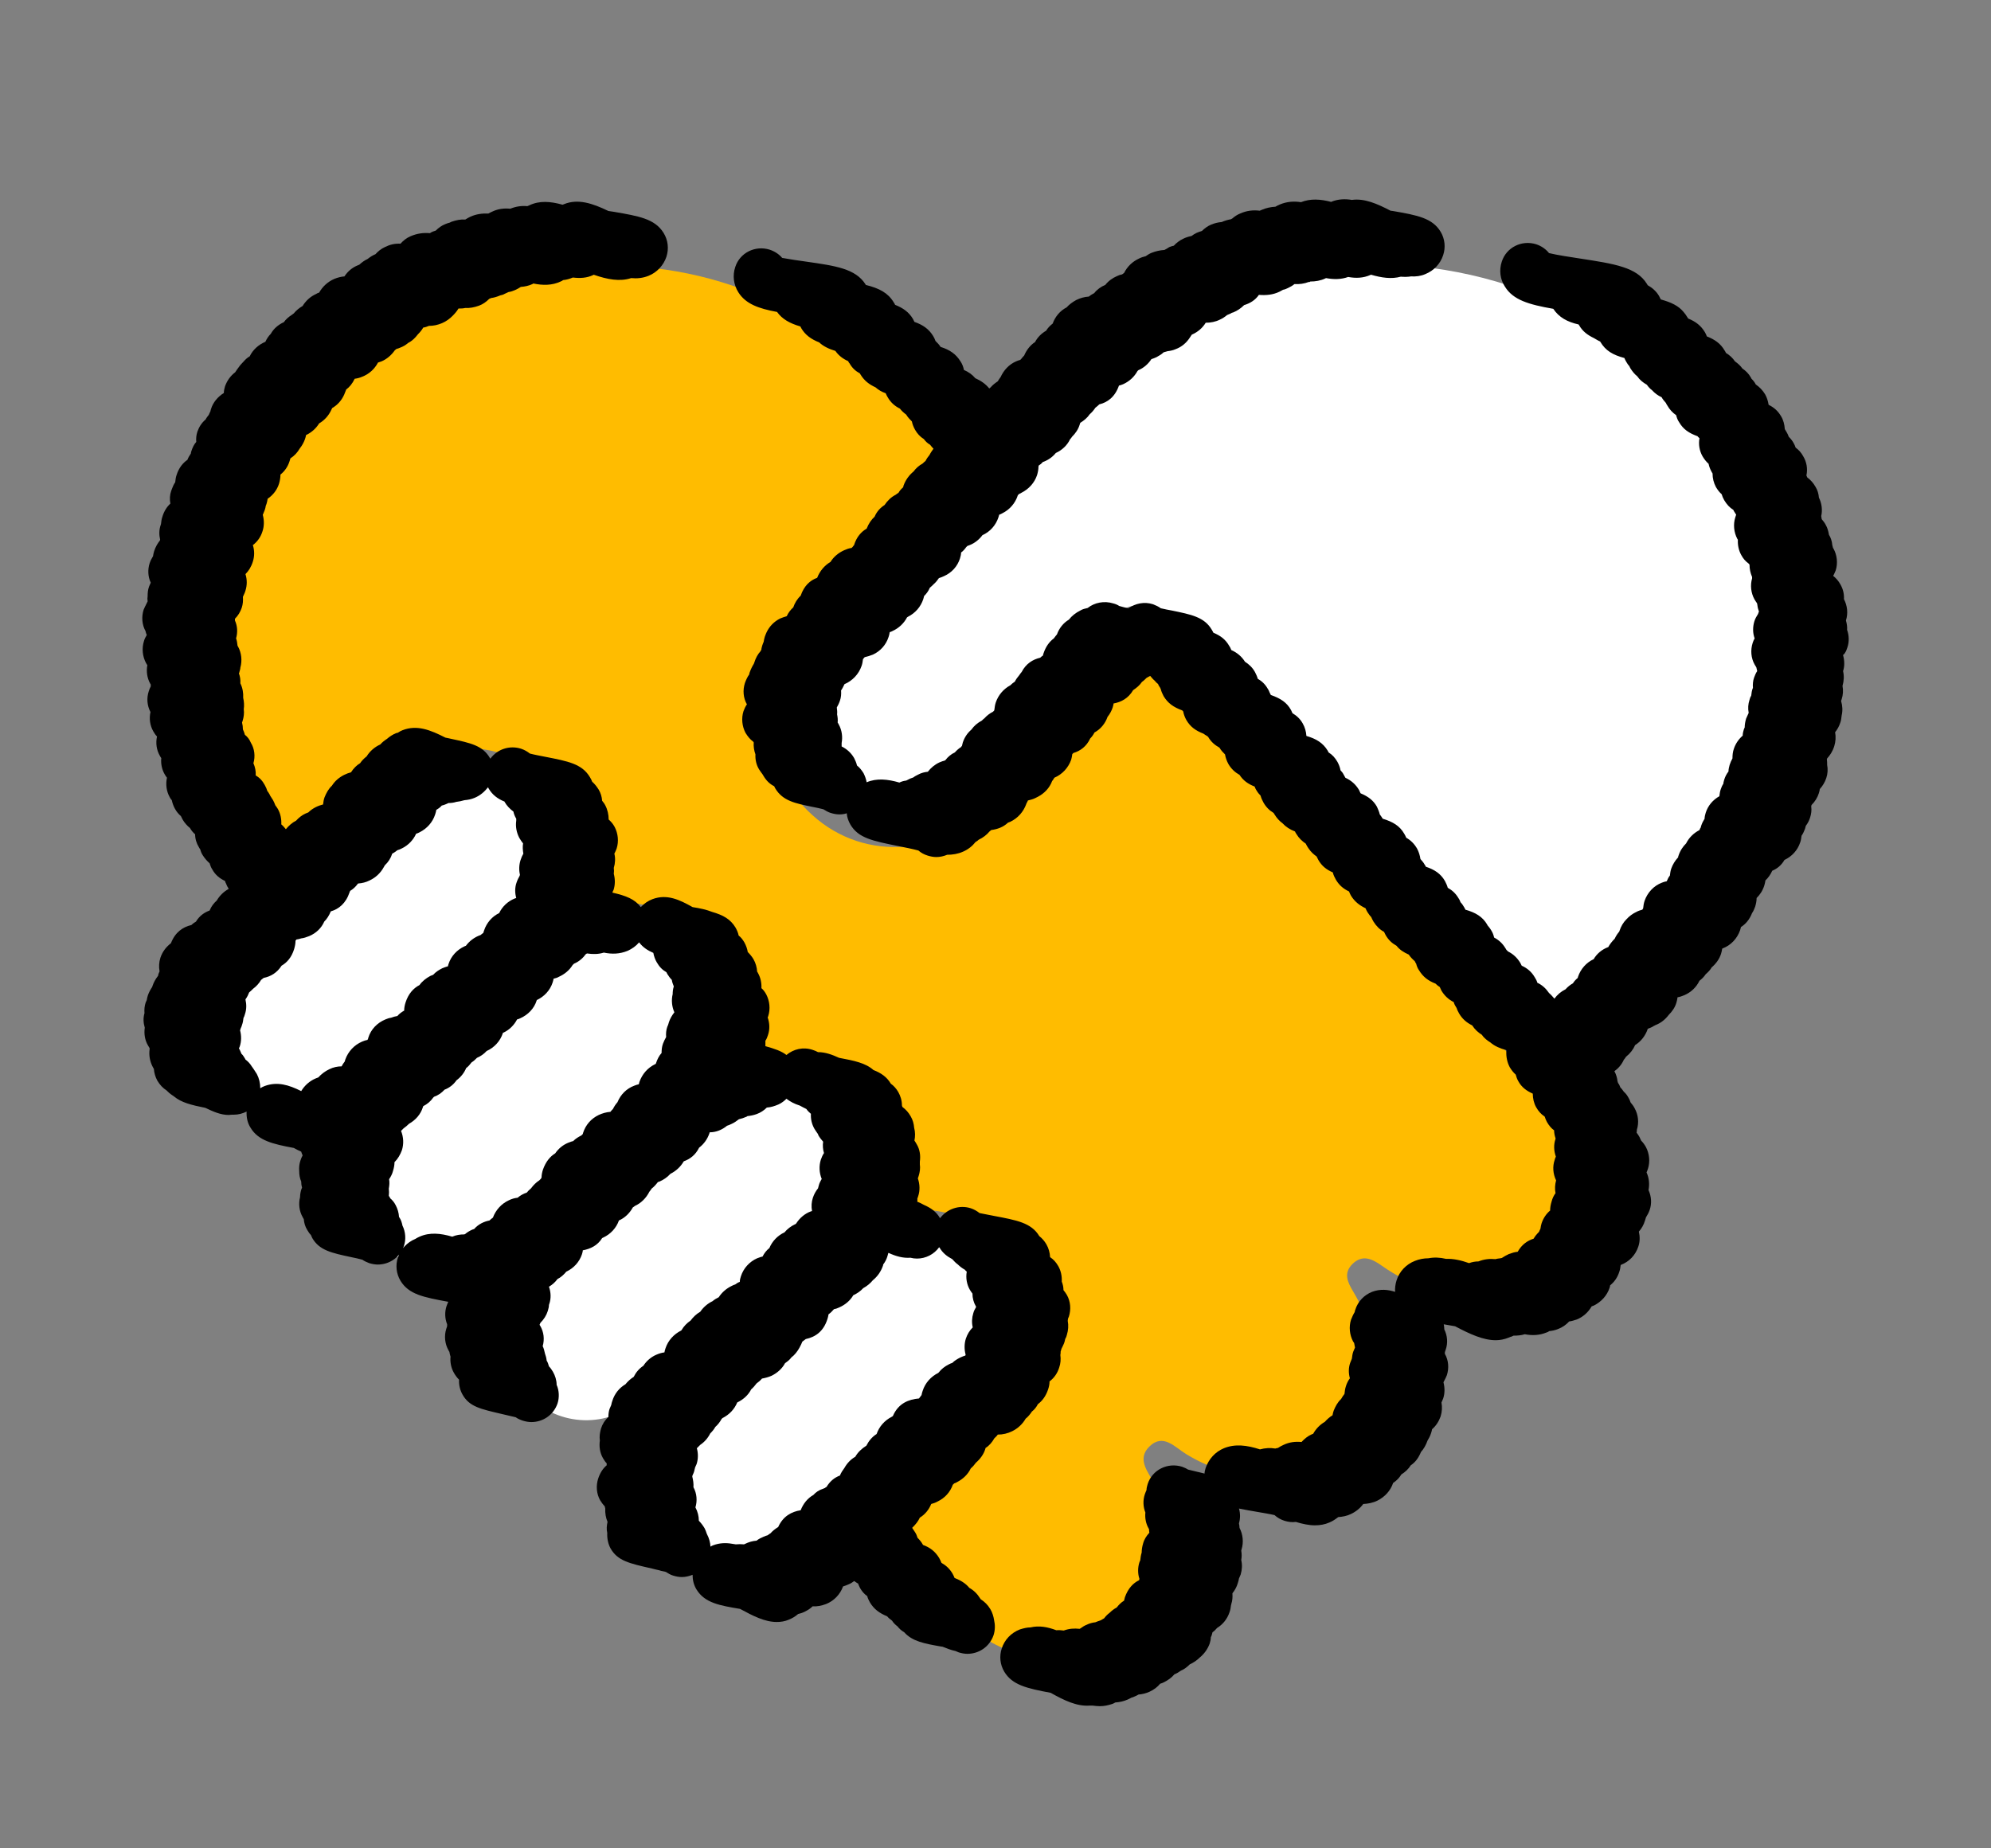 <?xml version="1.0" encoding="utf-8"?>
<!-- Generator: Adobe Illustrator 25.0.1, SVG Export Plug-In . SVG Version: 6.00 Build 0)  -->
<svg version="1.1" id="레이어_1" xmlns="http://www.w3.org/2000/svg" xmlns:xlink="http://www.w3.org/1999/xlink" x="0px"
	 y="0px" viewBox="0 0 70 65" style="enable-background:new 0 0 70 65;" xml:space="preserve">
<rect x="0" y="0" width="70" height="65" fill="#808080" stroke="none"/>
<style type="text/css">
	.st0{fill:#FFFFFF;}
	.st1{fill:#FFBC00;}
</style>
<g>
	<g>
		<g>
			<path class="st0" d="M29.8,41.11c-0.09-1.1-0.6-1.98-1.65-2.47c-1.11-0.52-2.19-0.37-3.06,0.43c-2.2,2.03-4.37,4.08-6.51,6.17
				c-1.11,1.09-1.06,2.78,0.01,3.86c1.06,1.07,2.79,1.15,3.93,0.09c2.17-2.01,4.29-4.06,6.43-6.1C29.51,42.56,29.76,41.9,29.8,41.11
				z"/>
			<path class="st0" d="M23.67,33.83c-1.08-1.09-2.78-1.18-3.93-0.13c-2.17,2-4.3,4.05-6.44,6.09c-0.56,0.54-0.85,1.19-0.81,1.82
				c0,1.32,0.57,2.14,1.61,2.65c1.11,0.54,2.19,0.38,3.06-0.42c2.2-2.02,4.37-4.08,6.5-6.17C24.82,36.56,24.77,34.94,23.67,33.83z"
				/>
			<path class="st0" d="M18.93,29.21c-0.49-1.04-1.35-1.58-2.52-1.61c-0.71-0.04-1.35,0.17-1.86,0.65c-2.23,2.1-4.47,4.18-6.65,6.33
				c-1.04,1.03-0.95,2.66,0.05,3.7c1.05,1.09,2.72,1.27,3.84,0.26c2.29-2.08,4.53-4.22,6.73-6.39
				C19.33,31.32,19.41,30.25,18.93,29.21z"/>
			<path class="st0" d="M48.86,9.29c-4.2,0.09-7.51,1.19-10.07,3.79c-3.36,3.41-6.54,6.98-9.79,10.49c-0.19,0.2-0.32,0.47-0.42,0.72
				c-0.54,1.34-0.02,2.9,1.2,3.69c1.36,0.87,3.01,0.69,4.16-0.53c1.73-1.85,3.44-3.72,5.11-5.62c0.63-0.72,1.06-0.67,1.69,0.02
				c4.35,4.74,8.75,9.44,13.1,14.18c0.52,0.57,0.8,0.66,1.35,0.02c1.12-1.31,2.39-2.49,3.51-3.8c3.88-4.54,4.79-9.62,2.26-15.02
				C58.52,12.02,54.09,9.54,48.86,9.29z"/>
			<path class="st0" d="M34.29,44.64c-1.01-1.04-2.67-1.27-3.75-0.3c-2.33,2.09-4.6,4.25-6.82,6.46c-0.81,0.8-0.91,1.88-0.4,2.92
				c0.51,1.02,1.38,1.56,2.29,1.61c0.91,0.02,1.54-0.15,2.02-0.6c2.26-2.11,4.54-4.21,6.74-6.39
				C35.39,47.33,35.28,45.66,34.29,44.64z"/>
		</g>
		<path class="st1" d="M54.15,38.26c-4.57-4.94-9.15-9.86-13.7-14.81c-0.48-0.52-0.72-0.45-1.14,0.02c-1.4,1.58-2.84,3.13-4.27,4.68
			c-1.83,1.96-4.61,2.19-6.46,0.53c-1.94-1.73-2.02-4.47-0.18-6.46c1.63-1.76,3.25-3.51,4.91-5.24c0.42-0.44,0.55-0.72,0.04-1.19
			c-0.6-0.55-1.11-1.18-1.66-1.77c-3.11-3.37-6.99-4.99-11.6-4.64c-5.15,0.39-9.01,2.92-11.35,7.42c-2.37,4.54-2.05,9.09,0.55,13.5
			c0.37,0.63,0.62,0.56,1.09,0.09c1.02-1.02,2.07-2.02,3.15-2.98c2.36-2.09,6-1.07,6.83,1.89c0.23,0.82,0.12,1.64-0.06,2.57
			c1.71-0.35,3.21-0.12,4.39,1.11c1.17,1.22,1.29,2.7,0.93,4.28c3.7-0.65,5.64,1.31,5.36,5.35c0.18-0.02,0.34-0.05,0.51-0.06
			c2.11-0.19,3.75,0.63,4.51,2.25c0.78,1.65,0.39,3.43-1.08,4.87c-0.98,0.96-2,1.89-2.98,2.85c-1.22,1.18-1.23,1.2-0.04,2.47
			c1.03,1.1,1.92,2.35,3.39,2.98c2.6,1.12,5.33-0.14,5.82-2.72c0.2-1.06-0.01-2.08-0.51-3.05c-0.22-0.42-0.65-0.88-0.19-1.33
			c0.49-0.48,0.9,0.03,1.3,0.27c0.46,0.28,0.94,0.49,1.45,0.63c2.65,0.72,4.92-0.79,5.17-3.47c0.1-1.04-0.23-2-0.76-2.89
			c-0.19-0.32-0.34-0.63-0.03-0.95c0.36-0.36,0.7-0.19,1.04,0.05c0.52,0.37,1.09,0.65,1.71,0.83c2.81,0.82,5.32-1.09,5.2-3.96
			C55.42,40.18,54.96,39.14,54.15,38.26z"/>
	</g>
	<path d="M64.86,22.97c0.04-0.06,0.07-0.13,0.09-0.2c0.07-0.2,0.06-0.43-0.01-0.62c0.01-0.11-0.01-0.22-0.04-0.33
		c0.08-0.25,0.05-0.52-0.07-0.75c0.01-0.18-0.03-0.35-0.12-0.51c-0.07-0.13-0.16-0.23-0.26-0.31c0.04-0.06,0.06-0.13,0.09-0.19
		c0.08-0.25,0.05-0.54-0.08-0.77c-0.01-0.01-0.02-0.03-0.02-0.04c-0.01-0.03-0.01-0.06-0.02-0.08c-0.01-0.13-0.05-0.26-0.12-0.37
		c0,0,0-0.01,0-0.01c-0.02-0.11-0.05-0.23-0.11-0.33c-0.04-0.08-0.09-0.14-0.14-0.2c0-0.01,0-0.02-0.01-0.03
		c0-0.03,0-0.05-0.01-0.08c0.05-0.21,0.02-0.45-0.08-0.65c-0.01-0.13-0.05-0.27-0.12-0.38c-0.08-0.14-0.17-0.24-0.29-0.33
		c-0.01-0.02-0.02-0.05-0.03-0.07c0.05-0.23,0.01-0.47-0.11-0.67c-0.07-0.13-0.16-0.23-0.27-0.31c-0.02-0.06-0.04-0.11-0.07-0.16
		c-0.05-0.09-0.11-0.16-0.17-0.22c-0.02-0.06-0.05-0.12-0.08-0.17c-0.02-0.03-0.04-0.07-0.06-0.1c-0.01-0.16-0.05-0.32-0.13-0.45
		c-0.11-0.19-0.25-0.31-0.43-0.4c0,0-0.01-0.01-0.01-0.01c-0.02-0.13-0.06-0.25-0.12-0.36c-0.09-0.15-0.2-0.26-0.33-0.35
		c0,0,0,0,0,0c-0.04-0.08-0.09-0.14-0.15-0.2c-0.01-0.01-0.01-0.02-0.02-0.04c-0.08-0.14-0.18-0.24-0.3-0.32
		c-0.07-0.1-0.16-0.18-0.26-0.25c-0.09-0.13-0.19-0.22-0.32-0.3c-0.01-0.03-0.03-0.06-0.05-0.09c-0.14-0.24-0.34-0.38-0.62-0.49
		c-0.02-0.05-0.04-0.1-0.07-0.15c-0.14-0.23-0.32-0.37-0.59-0.48c-0.01-0.02-0.02-0.04-0.03-0.05c-0.04-0.07-0.08-0.12-0.13-0.18
		c-0.18-0.22-0.44-0.34-0.8-0.44c-0.02-0.04-0.04-0.08-0.06-0.12c-0.1-0.17-0.24-0.29-0.4-0.38c-0.01-0.02-0.02-0.03-0.03-0.05
		c-0.36-0.58-1.12-0.7-2.36-0.89c-0.32-0.05-0.8-0.12-1.08-0.19c-0.11-0.14-0.27-0.25-0.45-0.31c-0.51-0.16-1.05,0.11-1.21,0.61
		c-0.1,0.3-0.06,0.62,0.11,0.88c0.29,0.47,0.84,0.63,1.7,0.78c0.2,0.3,0.49,0.46,0.89,0.55c0.01,0.01,0.01,0.02,0.02,0.03
		c0.12,0.21,0.29,0.34,0.52,0.45c0.04,0.02,0.08,0.05,0.12,0.07c0.03,0.02,0.06,0.03,0.1,0.05c0,0.01,0.01,0.02,0.01,0.02
		c0.18,0.3,0.43,0.45,0.84,0.56c0.02,0.05,0.04,0.09,0.07,0.14c0.03,0.05,0.06,0.1,0.1,0.14c0.01,0.03,0.03,0.05,0.04,0.08
		c0.07,0.11,0.15,0.21,0.24,0.28c0.09,0.13,0.2,0.22,0.34,0.3c0.05,0.07,0.11,0.14,0.18,0.19c0.1,0.11,0.21,0.19,0.34,0.25
		c0.04,0.08,0.1,0.14,0.15,0.2c0.01,0.03,0.03,0.06,0.05,0.09c0.08,0.14,0.18,0.25,0.31,0.34c0.02,0.08,0.05,0.17,0.1,0.24
		c0.15,0.26,0.35,0.39,0.65,0.5c0.02,0.03,0.05,0.05,0.07,0.07c-0.04,0.22,0,0.45,0.11,0.64c0.06,0.1,0.13,0.19,0.21,0.26
		c0.02,0.1,0.06,0.2,0.11,0.29c0.01,0.02,0.02,0.03,0.03,0.05c0,0.17,0.04,0.33,0.12,0.48c0.06,0.1,0.12,0.18,0.2,0.25
		c0.02,0.07,0.05,0.14,0.09,0.21c0.09,0.15,0.19,0.26,0.32,0.34c0.01,0.03,0.03,0.06,0.05,0.09c0.02,0.03,0.03,0.05,0.05,0.08
		c-0.01,0.03-0.02,0.06-0.03,0.09c-0.08,0.25-0.05,0.53,0.07,0.76c0.01,0.01,0.01,0.02,0.02,0.03c-0.01,0.19,0.03,0.38,0.12,0.54
		c0.07,0.13,0.15,0.22,0.26,0.3c0.01,0.01,0.02,0.02,0.03,0.04c0,0.15,0.03,0.29,0.09,0.43c0,0.02,0,0.03,0,0.05
		c-0.07,0.24-0.04,0.51,0.08,0.73c0.03,0.05,0.06,0.1,0.09,0.14c0,0.01,0.01,0.02,0.01,0.03c0.01,0.08,0.02,0.15,0.05,0.23
		c0,0.01,0.01,0.03,0.01,0.04c0,0.01,0,0.01-0.01,0.02c-0.01,0.02-0.01,0.04-0.02,0.06c-0.05,0.08-0.1,0.16-0.13,0.26
		c-0.06,0.2-0.06,0.41,0.01,0.6c-0.03,0.05-0.05,0.1-0.07,0.16c-0.08,0.25-0.06,0.53,0.07,0.76c0.02,0.03,0.04,0.07,0.06,0.1
		c0.01,0.04,0.02,0.09,0.03,0.13c-0.05,0.07-0.08,0.15-0.11,0.23c-0.04,0.11-0.05,0.24-0.04,0.36c0,0.01,0,0.01-0.01,0.02
		c-0.03,0.08-0.04,0.16-0.05,0.25c-0.03,0.05-0.05,0.1-0.06,0.15c-0.05,0.15-0.06,0.3-0.03,0.46c-0.03,0.06-0.06,0.13-0.09,0.2
		c-0.03,0.1-0.05,0.21-0.05,0.31c-0.01,0.02-0.02,0.05-0.03,0.07c-0.02,0.07-0.04,0.14-0.04,0.22c-0.14,0.12-0.25,0.28-0.31,0.46
		c-0.04,0.11-0.05,0.23-0.05,0.34c-0.04,0.07-0.07,0.14-0.1,0.23c-0.02,0.08-0.04,0.15-0.04,0.23c-0.07,0.09-0.12,0.19-0.15,0.29
		c-0.01,0.05-0.03,0.09-0.03,0.14c-0.04,0.06-0.07,0.13-0.09,0.19c-0.03,0.08-0.04,0.17-0.05,0.25c-0.23,0.13-0.4,0.33-0.48,0.58
		c-0.02,0.07-0.04,0.14-0.04,0.21c-0.05,0.08-0.09,0.16-0.12,0.25c-0.01,0.02-0.01,0.03-0.01,0.05c-0.02,0.03-0.04,0.06-0.05,0.1
		c-0.21,0.11-0.37,0.27-0.47,0.47c-0.11,0.11-0.21,0.25-0.27,0.44c-0.01,0.02-0.01,0.03-0.01,0.05c0,0,0,0.01-0.01,0.01
		c-0.1,0.11-0.18,0.24-0.23,0.38c-0.03,0.08-0.04,0.17-0.05,0.25c-0.05,0.06-0.08,0.13-0.11,0.2c-0.06,0.01-0.12,0.03-0.17,0.05
		c-0.29,0.11-0.51,0.35-0.61,0.64c-0.03,0.09-0.04,0.17-0.05,0.26c-0.01,0.02-0.02,0.04-0.03,0.05c-0.07,0.02-0.14,0.04-0.21,0.08
		c-0.13,0.06-0.25,0.15-0.35,0.26c-0.11,0.11-0.19,0.25-0.24,0.4c0,0.01-0.01,0.02-0.01,0.03c-0.06,0.07-0.12,0.16-0.16,0.25
		c-0.09,0.09-0.17,0.19-0.23,0.3c0,0,0,0-0.01,0c-0.21,0.08-0.39,0.23-0.5,0.42c-0.26,0.12-0.46,0.35-0.55,0.62
		c0,0.01-0.01,0.02-0.01,0.04c-0.06,0.05-0.12,0.11-0.17,0.19c-0.09,0.05-0.18,0.12-0.26,0.21c-0.16,0.08-0.29,0.19-0.39,0.33
		c-0.06-0.07-0.12-0.14-0.19-0.2c-0.11-0.16-0.24-0.28-0.41-0.36c-0.02-0.07-0.05-0.13-0.09-0.19c-0.11-0.19-0.26-0.32-0.46-0.41
		c-0.02-0.03-0.03-0.07-0.05-0.1c-0.11-0.18-0.25-0.31-0.43-0.4c-0.02-0.02-0.04-0.04-0.06-0.06c-0.01-0.02-0.02-0.04-0.03-0.05
		c-0.1-0.17-0.23-0.29-0.4-0.38c-0.02-0.09-0.05-0.17-0.1-0.25c-0.04-0.07-0.09-0.13-0.14-0.19c0,0,0,0,0-0.01
		c-0.17-0.29-0.42-0.43-0.77-0.53c-0.01-0.03-0.03-0.06-0.04-0.08c-0.04-0.07-0.08-0.13-0.13-0.18c-0.02-0.05-0.04-0.1-0.07-0.14
		c-0.1-0.17-0.22-0.28-0.38-0.37c-0.02-0.08-0.06-0.16-0.1-0.24c-0.15-0.26-0.37-0.4-0.67-0.5c-0.01-0.02-0.02-0.05-0.04-0.07
		c-0.04-0.08-0.1-0.14-0.15-0.2c-0.02-0.13-0.06-0.26-0.12-0.37c-0.1-0.17-0.22-0.29-0.38-0.38c-0.02-0.05-0.04-0.09-0.07-0.14
		c-0.16-0.28-0.4-0.42-0.76-0.53c0-0.01-0.01-0.02-0.01-0.02c-0.03-0.05-0.06-0.09-0.09-0.13c-0.02-0.09-0.06-0.18-0.1-0.27
		c-0.13-0.23-0.31-0.36-0.57-0.47c0,0-0.01-0.01-0.01-0.01c-0.02-0.04-0.03-0.07-0.05-0.11c-0.12-0.2-0.27-0.33-0.48-0.43
		c-0.02-0.04-0.04-0.07-0.06-0.11c-0.03-0.06-0.07-0.11-0.11-0.15c-0.02-0.11-0.06-0.21-0.11-0.3c-0.08-0.14-0.18-0.25-0.31-0.33
		c-0.01-0.02-0.02-0.04-0.03-0.06c-0.17-0.28-0.41-0.42-0.75-0.52c-0.01-0.15-0.05-0.3-0.13-0.44c-0.09-0.16-0.21-0.27-0.36-0.36
		c-0.02-0.04-0.03-0.07-0.05-0.11c-0.15-0.27-0.37-0.41-0.71-0.53c-0.01-0.03-0.03-0.05-0.04-0.08c-0.02-0.05-0.04-0.1-0.07-0.14
		c-0.09-0.16-0.21-0.27-0.35-0.35c-0.02-0.08-0.06-0.16-0.1-0.24c-0.09-0.16-0.21-0.27-0.35-0.36c-0.12-0.19-0.28-0.32-0.48-0.41
		c-0.02-0.05-0.04-0.1-0.07-0.14c-0.13-0.23-0.3-0.36-0.56-0.47c-0.02-0.04-0.04-0.08-0.06-0.11c-0.26-0.44-0.72-0.53-1.4-0.67
		c-0.11-0.02-0.27-0.05-0.39-0.08c-0.08-0.06-0.17-0.1-0.27-0.14c-0.31-0.1-0.62-0.03-0.87,0.14c0,0,0,0,0,0
		c-0.09-0.02-0.23-0.05-0.32-0.08c-0.06-0.04-0.13-0.07-0.21-0.09c-0.32-0.1-0.66-0.03-0.9,0.16c-0.09,0.02-0.18,0.04-0.26,0.09
		c-0.16,0.08-0.3,0.19-0.4,0.32c-0.2,0.12-0.34,0.3-0.42,0.52c-0.04,0.04-0.07,0.09-0.11,0.14c-0.15,0.11-0.28,0.28-0.36,0.52
		c-0.01,0.03-0.02,0.05-0.02,0.08c-0.03,0.02-0.07,0.05-0.1,0.08c-0.26,0.06-0.5,0.21-0.65,0.5c-0.03,0.04-0.06,0.07-0.09,0.12
		c-0.06,0.07-0.11,0.14-0.15,0.22c-0.06,0.04-0.11,0.08-0.16,0.13c-0.24,0.13-0.42,0.34-0.51,0.6c-0.03,0.09-0.04,0.17-0.05,0.26
		c0,0.01-0.01,0.02-0.01,0.03c-0.01,0.01-0.03,0.03-0.04,0.04c-0.12,0.06-0.22,0.14-0.3,0.23c-0.03,0.02-0.06,0.05-0.09,0.08
		c-0.15,0.08-0.27,0.18-0.37,0.32c-0.14,0.12-0.24,0.27-0.3,0.45c-0.01,0.04-0.02,0.08-0.03,0.12c-0.01,0.01-0.02,0.02-0.03,0.04
		c-0.08,0.05-0.16,0.12-0.22,0.19c-0.13,0.06-0.24,0.15-0.34,0.28c-0.07,0.02-0.13,0.04-0.2,0.07c-0.17,0.08-0.3,0.19-0.41,0.33
		c-0.11,0.01-0.23,0.04-0.34,0.1c-0.06,0.03-0.12,0.06-0.17,0.1c-0.04,0.01-0.07,0.03-0.11,0.04c-0.05,0.02-0.09,0.05-0.14,0.07
		c-0.08,0.01-0.16,0.03-0.24,0.07c-0.41-0.12-0.8-0.16-1.15-0.01c-0.02-0.11-0.06-0.22-0.11-0.32c-0.07-0.11-0.14-0.2-0.23-0.27
		c-0.02-0.09-0.06-0.18-0.1-0.26c-0.11-0.19-0.26-0.32-0.44-0.41c0-0.04,0-0.08,0-0.12c0.04-0.22,0.01-0.45-0.1-0.65
		c-0.01-0.03-0.03-0.05-0.04-0.07c0.01-0.1,0-0.19-0.02-0.29c0.01-0.08,0-0.16-0.01-0.24c0.04-0.07,0.08-0.15,0.11-0.24
		c0.04-0.11,0.05-0.24,0.04-0.36c0.05-0.07,0.08-0.14,0.12-0.22c0.28-0.12,0.5-0.35,0.6-0.64c0.03-0.08,0.04-0.16,0.05-0.24
		c0.02-0.02,0.04-0.05,0.06-0.07c0.09-0.02,0.19-0.05,0.29-0.09c0.26-0.12,0.46-0.34,0.55-0.62c0.02-0.05,0.03-0.11,0.04-0.17
		c0.03-0.01,0.07-0.02,0.1-0.04c0.22-0.1,0.4-0.27,0.51-0.48c0.01-0.01,0.02-0.01,0.03-0.02c0.26-0.13,0.45-0.35,0.54-0.62
		c0.01-0.03,0.02-0.07,0.03-0.11c0.08-0.08,0.15-0.17,0.2-0.29c0.05-0.04,0.1-0.09,0.15-0.14c0.07-0.06,0.12-0.13,0.17-0.2
		c0.06-0.02,0.12-0.04,0.18-0.07c0.27-0.12,0.47-0.34,0.56-0.62c0.02-0.07,0.04-0.14,0.04-0.21c0.07-0.05,0.13-0.12,0.18-0.19
		c0.01-0.01,0.03-0.03,0.04-0.04c0.03-0.01,0.05-0.02,0.08-0.03c0.18-0.07,0.34-0.2,0.45-0.35c0.27-0.12,0.47-0.35,0.56-0.62
		c0.01-0.03,0.02-0.06,0.03-0.1c0.04-0.01,0.07-0.03,0.11-0.05c0.26-0.13,0.45-0.35,0.54-0.62c0-0.01,0-0.01,0.01-0.02
		c0.01-0.01,0.02-0.02,0.04-0.04c0.03-0.01,0.05-0.02,0.08-0.04c0.26-0.13,0.46-0.35,0.55-0.62c0.03-0.1,0.05-0.2,0.05-0.3
		c0-0.01,0.01-0.03,0.01-0.04c0.05-0.03,0.1-0.07,0.14-0.12c0.17-0.06,0.33-0.16,0.46-0.32c0.22-0.1,0.4-0.27,0.5-0.48
		c0.03-0.03,0.05-0.06,0.07-0.09c0.12-0.12,0.22-0.26,0.27-0.43c0.01-0.02,0.01-0.04,0.02-0.06c0.13-0.08,0.25-0.18,0.33-0.3
		c0.08-0.07,0.14-0.14,0.2-0.23c0.05-0.04,0.1-0.08,0.14-0.12c0.29-0.07,0.55-0.26,0.69-0.66c0.05-0.01,0.1-0.03,0.15-0.05
		c0.22-0.1,0.39-0.26,0.5-0.46c0.01-0.01,0.02-0.02,0.03-0.03c0.19-0.08,0.35-0.22,0.46-0.39c0.06-0.02,0.12-0.04,0.18-0.07
		c0.09-0.05,0.18-0.1,0.25-0.17c0.05-0.01,0.09-0.03,0.14-0.04c0.09-0.01,0.19-0.03,0.28-0.07c0.22-0.08,0.39-0.23,0.51-0.42
		c0.02-0.03,0.04-0.06,0.06-0.09c0.01,0,0.01-0.01,0.02-0.01c0.2-0.09,0.36-0.23,0.47-0.41c0.17,0,0.34-0.03,0.5-0.11
		c0.09-0.04,0.18-0.1,0.25-0.16c0.02-0.01,0.05-0.02,0.07-0.03c0.03-0.01,0.07-0.03,0.1-0.05c0.01,0,0.02-0.01,0.04-0.01
		c0.15-0.06,0.28-0.15,0.39-0.26c0.2-0.06,0.39-0.17,0.52-0.36c0.25,0.02,0.49,0,0.72-0.11c0.04-0.02,0.09-0.05,0.13-0.07
		c0.06-0.01,0.11-0.03,0.17-0.06c0.08-0.04,0.16-0.08,0.23-0.14c0.17,0.01,0.34-0.01,0.52-0.08C46,9.94,46.04,9.92,46.07,9.9
		c0.18,0,0.36-0.03,0.53-0.11c0.01,0,0.01-0.01,0.02-0.01c0.27,0.05,0.53,0.05,0.78-0.04c0.27,0.05,0.53,0.04,0.78-0.07
		c0.01,0,0.02-0.01,0.02-0.01c0.38,0.11,0.72,0.16,1.05,0.07c0.12,0.01,0.24,0.01,0.36-0.01c0.17,0.01,0.34-0.01,0.5-0.08
		c0.3-0.12,0.53-0.36,0.63-0.67c0.09-0.27,0.06-0.57-0.09-0.82c-0.29-0.48-0.81-0.58-1.68-0.73c-0.02,0-0.05-0.01-0.08-0.01
		c-0.48-0.25-0.92-0.44-1.36-0.38c-0.24-0.04-0.48-0.03-0.71,0.06C46.83,7.09,46.81,7.1,46.8,7.1c-0.38-0.1-0.73-0.12-1.06,0.01
		c-0.25-0.04-0.5-0.02-0.74,0.08c-0.05,0.02-0.11,0.05-0.16,0.08c-0.16,0.01-0.32,0.04-0.48,0.11c-0.02,0.01-0.05,0.02-0.07,0.03
		c-0.24-0.03-0.47,0-0.69,0.1c-0.1,0.04-0.19,0.1-0.27,0.17c-0.02,0.01-0.03,0.02-0.05,0.03c-0.11,0.02-0.22,0.05-0.33,0.1
		c0,0-0.01,0-0.01,0c-0.12,0.01-0.24,0.04-0.36,0.09c-0.12,0.05-0.23,0.13-0.32,0.22c-0.06,0.02-0.12,0.04-0.19,0.07
		c-0.06,0.03-0.13,0.07-0.18,0.11c-0.1,0.02-0.2,0.05-0.3,0.1c-0.12,0.06-0.23,0.14-0.32,0.24c-0.05,0.01-0.11,0.03-0.16,0.05
		C41.05,8.73,41,8.76,40.94,8.79c-0.15,0.01-0.3,0.04-0.45,0.1c-0.08,0.03-0.15,0.08-0.21,0.12c-0.08,0.02-0.15,0.04-0.23,0.08
		c-0.24,0.11-0.42,0.29-0.53,0.51c-0.02,0.02-0.05,0.03-0.07,0.05c-0.06,0.01-0.12,0.03-0.18,0.06c-0.16,0.07-0.3,0.17-0.41,0.31
		c-0.15,0.06-0.29,0.16-0.39,0.29c-0.01,0-0.01,0.01-0.02,0.01c-0.06,0.03-0.12,0.07-0.17,0.11c-0.15,0.01-0.3,0.05-0.44,0.12
		c-0.13,0.07-0.25,0.16-0.34,0.26c-0.23,0.12-0.4,0.32-0.49,0.57c-0.09,0.07-0.17,0.15-0.23,0.25c-0.17,0.1-0.3,0.23-0.39,0.4
		c-0.17,0.11-0.3,0.28-0.38,0.47c-0.04,0.04-0.08,0.09-0.12,0.14c-0.01,0.01-0.02,0.01-0.03,0.02c-0.05,0.01-0.09,0.03-0.14,0.05
		c-0.25,0.11-0.43,0.31-0.54,0.55c-0.04,0.05-0.07,0.1-0.1,0.15c-0.09,0.06-0.17,0.12-0.24,0.2c-0.02,0.02-0.04,0.04-0.06,0.05
		c-0.13-0.16-0.29-0.27-0.49-0.36c-0.11-0.13-0.24-0.22-0.4-0.29c-0.02-0.11-0.06-0.21-0.12-0.3c-0.16-0.26-0.38-0.41-0.7-0.51
		c-0.05-0.08-0.12-0.15-0.18-0.21c-0.02-0.06-0.05-0.12-0.08-0.17c-0.15-0.25-0.37-0.4-0.66-0.5c0,0,0,0,0,0
		c-0.02-0.03-0.03-0.07-0.05-0.1c-0.14-0.24-0.35-0.39-0.63-0.5c-0.01-0.03-0.03-0.06-0.05-0.09c-0.2-0.33-0.5-0.49-0.98-0.61
		c0-0.01-0.01-0.01-0.01-0.02c-0.35-0.55-1.04-0.65-2.09-0.8c-0.24-0.03-0.61-0.09-0.84-0.13c-0.11-0.13-0.26-0.23-0.44-0.29
		c-0.51-0.16-1.05,0.11-1.21,0.61c-0.1,0.3-0.06,0.62,0.11,0.89c0.26,0.41,0.71,0.57,1.36,0.69c0.18,0.25,0.44,0.4,0.82,0.51
		c0.01,0.02,0.02,0.04,0.03,0.06c0.14,0.24,0.35,0.39,0.63,0.5c0.15,0.14,0.34,0.23,0.57,0.3c0.12,0.17,0.27,0.28,0.45,0.36
		c0.01,0.03,0.03,0.06,0.05,0.08c0.09,0.16,0.21,0.27,0.36,0.35c0.01,0.02,0.02,0.03,0.03,0.05c0.13,0.21,0.3,0.34,0.52,0.44
		c0.1,0.09,0.22,0.16,0.36,0.21c0.02,0.05,0.04,0.09,0.07,0.14c0.11,0.19,0.25,0.31,0.43,0.4c0.06,0.08,0.14,0.15,0.22,0.21
		c0.06,0.1,0.13,0.17,0.2,0.24c0.02,0.1,0.06,0.2,0.11,0.29c0.08,0.14,0.18,0.25,0.31,0.33c0.06,0.08,0.13,0.15,0.22,0.2
		c0.04,0.05,0.08,0.1,0.12,0.14c-0.05,0.07-0.1,0.14-0.14,0.22c-0.05,0.06-0.1,0.13-0.14,0.21c-0.04,0.03-0.07,0.06-0.1,0.09
		c-0.13,0.07-0.24,0.17-0.32,0.28c-0.16,0.13-0.28,0.3-0.35,0.49c-0.01,0.02-0.01,0.03-0.01,0.05c-0.01,0.01-0.01,0.02-0.02,0.03
		c-0.06,0.05-0.11,0.11-0.15,0.18c-0.04,0.02-0.07,0.05-0.1,0.07c-0.16,0.08-0.29,0.21-0.39,0.36c-0.14,0.09-0.27,0.22-0.35,0.41
		c-0.11,0.1-0.21,0.24-0.28,0.42c-0.19,0.11-0.35,0.29-0.44,0.57c0,0,0,0.01,0,0.01c-0.02,0.02-0.04,0.04-0.05,0.06
		c-0.01,0.01-0.03,0.03-0.04,0.04c-0.09,0.01-0.17,0.04-0.26,0.08c-0.2,0.09-0.37,0.23-0.48,0.41c-0.22,0.13-0.38,0.33-0.47,0.56
		c-0.25,0.09-0.46,0.28-0.58,0.63c-0.12,0.11-0.21,0.26-0.26,0.41c0,0,0,0,0,0c-0.09,0.08-0.17,0.18-0.23,0.31
		c-0.08,0.02-0.15,0.05-0.23,0.08c-0.22,0.11-0.38,0.28-0.48,0.49c-0.02,0.05-0.04,0.09-0.06,0.15c-0.02,0.06-0.03,0.12-0.04,0.18
		c-0.02,0.04-0.03,0.08-0.05,0.13c-0.01,0.05-0.03,0.09-0.03,0.14c-0.01,0.02-0.02,0.04-0.03,0.06c-0.1,0.11-0.17,0.24-0.22,0.4
		c-0.01,0.02-0.01,0.04-0.02,0.05c-0.05,0.08-0.1,0.18-0.14,0.29c0,0.01-0.01,0.02-0.01,0.03c0,0.02-0.01,0.03-0.01,0.05
		c-0.06,0.08-0.11,0.19-0.15,0.3c-0.08,0.25-0.06,0.52,0.07,0.75c-0.05,0.07-0.09,0.16-0.12,0.24c-0.08,0.25-0.05,0.53,0.07,0.76
		c0.08,0.13,0.16,0.23,0.27,0.31c0.01,0.01,0.01,0.02,0.02,0.03c-0.01,0.14,0.01,0.28,0.06,0.42c-0.01,0.18,0.03,0.37,0.13,0.53
		c0.04,0.06,0.08,0.12,0.12,0.17c0.01,0.02,0.02,0.03,0.03,0.05c0.1,0.17,0.22,0.29,0.38,0.37c0.01,0.03,0.03,0.06,0.04,0.08
		c0.26,0.43,0.68,0.52,1.33,0.65c0.1,0.02,0.25,0.05,0.36,0.08c0.08,0.05,0.16,0.1,0.26,0.13c0.1,0.03,0.2,0.05,0.3,0.05
		c0.09,0,0.18-0.01,0.26-0.04c0.01,0.14,0.06,0.28,0.13,0.4c0.28,0.47,0.76,0.57,1.71,0.76c0.2,0.04,0.5,0.1,0.68,0.15
		c0.09,0.08,0.2,0.14,0.33,0.18c0.1,0.03,0.2,0.05,0.3,0.05c0.13,0,0.26-0.03,0.38-0.08c0.19,0,0.38-0.03,0.56-0.11
		c0.18-0.08,0.32-0.19,0.44-0.34c0.04-0.02,0.08-0.05,0.11-0.08c0.15-0.07,0.28-0.17,0.38-0.29c0.02-0.02,0.04-0.03,0.06-0.05
		c0.22-0.03,0.42-0.1,0.59-0.26c0.03-0.01,0.05-0.02,0.08-0.03c0.27-0.13,0.46-0.35,0.56-0.62c0-0.01,0.01-0.02,0.01-0.03
		c0.02-0.03,0.04-0.07,0.05-0.1c0.08-0.02,0.17-0.04,0.25-0.08c0.03-0.02,0.07-0.03,0.1-0.05c0.23-0.12,0.41-0.31,0.5-0.55
		c0.03-0.04,0.06-0.08,0.08-0.12c0,0,0,0,0,0c0.28-0.12,0.49-0.35,0.59-0.63c0.02-0.06,0.03-0.13,0.04-0.2
		c0.01-0.01,0.03-0.03,0.04-0.04c0.24-0.07,0.46-0.23,0.59-0.51c0.06-0.06,0.11-0.13,0.15-0.21c0.22-0.12,0.38-0.32,0.46-0.55
		c0.08-0.1,0.14-0.21,0.18-0.33c0.01-0.05,0.03-0.09,0.03-0.14c0.27-0.05,0.52-0.18,0.69-0.47c0.12-0.08,0.23-0.17,0.31-0.29
		c0.06-0.04,0.11-0.09,0.16-0.14c0.04-0.02,0.08-0.05,0.13-0.07c0.05,0.06,0.1,0.12,0.16,0.17c0.03,0.04,0.07,0.08,0.11,0.11
		c0.01,0.01,0.02,0.03,0.02,0.04c0.02,0.03,0.03,0.06,0.05,0.08c0.01,0.02,0.02,0.04,0.03,0.06c0.02,0.09,0.06,0.17,0.1,0.25
		c0.15,0.25,0.35,0.39,0.65,0.5c0.01,0.01,0.03,0.02,0.04,0.04c0,0,0,0,0,0c0.02,0.11,0.06,0.21,0.11,0.3
		c0.14,0.24,0.32,0.37,0.6,0.48c0.04,0.03,0.09,0.06,0.14,0.09c0.01,0.01,0.02,0.02,0.03,0.03c0.1,0.17,0.23,0.28,0.39,0.37
		c0,0,0,0.01,0.01,0.01c0.05,0.09,0.12,0.16,0.19,0.23c0.02,0.12,0.06,0.23,0.12,0.34c0.1,0.17,0.23,0.29,0.39,0.38
		c0.13,0.2,0.3,0.32,0.53,0.41c0.02,0.05,0.04,0.1,0.07,0.14c0.04,0.07,0.09,0.13,0.14,0.18c0.02,0.08,0.06,0.17,0.1,0.24
		c0.09,0.16,0.21,0.28,0.36,0.37c0.01,0.02,0.02,0.04,0.03,0.05c0.08,0.13,0.17,0.23,0.28,0.31c0.12,0.13,0.26,0.22,0.44,0.29
		c0.01,0.03,0.03,0.06,0.05,0.09c0.09,0.15,0.2,0.25,0.33,0.34c0.01,0.02,0.02,0.04,0.03,0.06c0.02,0.04,0.05,0.08,0.07,0.11
		c0.08,0.12,0.17,0.2,0.28,0.28c0.02,0.04,0.04,0.08,0.06,0.12c0.12,0.21,0.28,0.34,0.51,0.44c0.02,0.09,0.06,0.17,0.11,0.26
		c0.12,0.2,0.27,0.32,0.46,0.41c0.02,0.05,0.04,0.1,0.07,0.15c0.13,0.21,0.3,0.34,0.51,0.44c0.02,0.05,0.04,0.09,0.07,0.14
		c0.04,0.06,0.08,0.12,0.13,0.17c0.02,0.05,0.05,0.11,0.08,0.16c0.1,0.16,0.22,0.28,0.37,0.36c0.02,0.04,0.04,0.08,0.06,0.12
		c0.1,0.17,0.22,0.28,0.38,0.37c0.11,0.14,0.25,0.23,0.43,0.31c0.06,0.09,0.13,0.16,0.21,0.23c0.01,0.02,0.02,0.04,0.03,0.06
		c0.01,0.01,0.01,0.02,0.02,0.03c0.02,0.08,0.05,0.16,0.1,0.23c0.14,0.23,0.32,0.37,0.58,0.47c0.05,0.05,0.1,0.09,0.15,0.12
		c0.02,0.04,0.04,0.09,0.06,0.13c0.11,0.18,0.25,0.31,0.43,0.4c0.02,0.07,0.05,0.13,0.09,0.19c0,0,0,0.01,0.01,0.01
		c0.02,0.07,0.05,0.13,0.09,0.2c0.11,0.19,0.26,0.32,0.46,0.42c0.09,0.14,0.21,0.25,0.34,0.33c0.08,0.12,0.19,0.2,0.3,0.27
		c0.15,0.13,0.34,0.21,0.56,0.27c0,0.01,0,0.03,0,0.04c-0.01,0.19,0.03,0.39,0.12,0.56c0.06,0.1,0.13,0.19,0.21,0.26
		c0.02,0.08,0.05,0.16,0.09,0.23c0.12,0.22,0.29,0.34,0.51,0.44c0,0.17,0.04,0.34,0.12,0.48c0.08,0.14,0.17,0.24,0.29,0.32
		c0,0,0.01,0.01,0.01,0.01c0.02,0.07,0.05,0.13,0.08,0.19c0.07,0.12,0.15,0.22,0.25,0.29c0,0.09,0.02,0.19,0.05,0.28
		c0,0.01,0,0.01,0,0.02c-0.07,0.2-0.06,0.42,0.01,0.62c0,0,0,0.01,0,0.01c-0.02,0.04-0.03,0.07-0.04,0.11
		c-0.08,0.23-0.06,0.49,0.05,0.72c-0.04,0.15-0.05,0.3-0.02,0.45c-0.06,0.08-0.11,0.18-0.14,0.3c-0.03,0.1-0.05,0.2-0.05,0.31
		c-0.14,0.12-0.24,0.27-0.3,0.45c-0.02,0.06-0.03,0.12-0.04,0.19c-0.02,0.03-0.03,0.07-0.05,0.11c-0.07,0.07-0.14,0.15-0.19,0.24
		c-0.22,0.07-0.42,0.21-0.56,0.46c-0.1,0.01-0.2,0.04-0.31,0.08c-0.09,0.04-0.17,0.09-0.25,0.14c-0.02,0-0.04,0.01-0.05,0.01
		c-0.06,0.01-0.11,0.01-0.17,0.03c-0.2-0.02-0.4,0-0.6,0.08c-0.11,0-0.22,0.02-0.33,0.06c-0.28-0.1-0.55-0.16-0.81-0.15
		c-0.21-0.05-0.42-0.06-0.62-0.02c0,0,0,0-0.01,0c-0.15,0-0.31,0.03-0.46,0.09c-0.31,0.12-0.55,0.37-0.65,0.69
		c-0.04,0.13-0.06,0.27-0.05,0.4c-0.25-0.08-0.52-0.11-0.81,0c-0.28,0.11-0.5,0.34-0.59,0.63c-0.01,0.03-0.02,0.05-0.02,0.08
		c-0.05,0.08-0.09,0.17-0.13,0.27c-0.08,0.25-0.05,0.53,0.07,0.76c0.01,0.02,0.03,0.04,0.04,0.06c0.01,0.05,0.02,0.11,0.03,0.16
		c-0.02,0.05-0.04,0.09-0.06,0.14c-0.03,0.08-0.04,0.17-0.05,0.25c-0.02,0.05-0.04,0.1-0.06,0.15c-0.06,0.17-0.06,0.36-0.01,0.54
		c-0.06,0.08-0.11,0.18-0.14,0.28c-0.03,0.09-0.04,0.18-0.05,0.27c-0.04,0.05-0.08,0.11-0.12,0.18c-0.12,0.11-0.2,0.26-0.26,0.41
		c-0.02,0.05-0.03,0.11-0.04,0.16c-0.1,0.06-0.19,0.14-0.27,0.23c-0.17,0.1-0.31,0.24-0.41,0.42c-0.02,0.01-0.03,0.01-0.05,0.02
		c-0.14,0.06-0.26,0.16-0.36,0.27c-0.21-0.02-0.42,0-0.63,0.1c-0.07,0.03-0.14,0.07-0.2,0.11c-0.03,0-0.06,0.01-0.09,0.02
		c-0.18-0.03-0.36-0.02-0.54,0.03c-0.46-0.15-0.88-0.2-1.27-0.04c-0.31,0.13-0.53,0.38-0.64,0.69c-0.02,0.07-0.04,0.14-0.04,0.2
		c-0.09-0.02-0.19-0.05-0.29-0.07c-0.08-0.02-0.2-0.05-0.29-0.07c-0.06-0.04-0.13-0.07-0.21-0.1c-0.51-0.16-1.05,0.11-1.21,0.61
		c-0.02,0.07-0.04,0.14-0.04,0.21c-0.02,0.05-0.04,0.09-0.06,0.15c-0.07,0.21-0.06,0.44,0.02,0.64c-0.02,0.2,0.02,0.4,0.12,0.57
		c0,0.01,0.01,0.01,0.01,0.02c0,0.04,0,0.08,0.01,0.12c-0.1,0.11-0.18,0.23-0.22,0.38c-0.03,0.1-0.05,0.21-0.05,0.32c0,0,0,0,0,0
		c-0.03,0.09-0.04,0.18-0.05,0.27c-0.01,0.02-0.02,0.05-0.03,0.07c-0.06,0.19-0.06,0.4,0,0.58c0,0.02-0.01,0.03-0.01,0.05
		c-0.21,0.1-0.39,0.29-0.5,0.6c-0.01,0.04-0.02,0.08-0.03,0.12c-0.1,0.06-0.18,0.14-0.25,0.23c0,0-0.01,0.01-0.01,0.01
		c-0.09,0.05-0.17,0.11-0.24,0.18c-0.08,0.06-0.14,0.12-0.2,0.2c-0.04,0.02-0.08,0.05-0.12,0.07c-0.06,0.02-0.12,0.04-0.19,0.07
		c0,0,0,0,0,0c-0.1,0.01-0.21,0.04-0.31,0.09c-0.08,0.03-0.15,0.08-0.22,0.13c-0.01,0-0.01,0-0.02,0.01
		c-0.19-0.02-0.37-0.01-0.56,0.06c-0.09-0.01-0.17-0.02-0.26-0.01c-0.32-0.12-0.61-0.17-0.91-0.1c-0.12,0-0.24,0.03-0.37,0.07
		c-0.31,0.12-0.54,0.36-0.64,0.67c-0.09,0.27-0.06,0.57,0.09,0.82c0.28,0.46,0.77,0.58,1.63,0.74c0.48,0.27,0.92,0.48,1.36,0.45
		c0.04,0,0.08,0,0.12,0c0.08,0.01,0.16,0.02,0.25,0.02c0.15,0,0.29-0.03,0.44-0.08c0.03-0.01,0.07-0.03,0.1-0.05
		c0.15-0.01,0.29-0.04,0.43-0.1c0.05-0.02,0.1-0.05,0.14-0.07c0.04-0.01,0.07-0.02,0.11-0.04c0.05-0.02,0.09-0.04,0.14-0.07
		c0.13-0.01,0.26-0.04,0.39-0.1c0.15-0.07,0.27-0.16,0.37-0.28c0.04-0.01,0.09-0.03,0.13-0.05c0.14-0.07,0.27-0.16,0.37-0.28
		c0.08-0.03,0.16-0.08,0.23-0.13c0.12-0.05,0.22-0.13,0.31-0.22c0.13-0.06,0.25-0.14,0.35-0.24c0.16-0.13,0.28-0.3,0.35-0.49
		c0.02-0.07,0.04-0.14,0.04-0.22c0.01-0.02,0.02-0.05,0.03-0.07c0.01-0.04,0.02-0.07,0.03-0.11c0.06-0.04,0.11-0.09,0.16-0.15
		c0.21-0.13,0.36-0.32,0.44-0.56c0.03-0.08,0.04-0.16,0.05-0.24c0-0.01,0.01-0.02,0.01-0.04c0.04-0.12,0.05-0.25,0.04-0.37
		c0,0,0-0.01,0-0.01c0.08-0.1,0.15-0.22,0.19-0.36c0.02-0.05,0.03-0.11,0.04-0.16c0.02-0.05,0.04-0.09,0.06-0.14
		c0.05-0.17,0.06-0.34,0.02-0.51c0.02-0.11,0.02-0.22,0-0.33c0-0.01,0.01-0.02,0.01-0.04c0.08-0.25,0.05-0.53-0.07-0.76c0,0,0,0,0,0
		c0-0.05-0.01-0.11-0.02-0.16c0.05-0.17,0.05-0.35,0-0.52c0.2,0.04,0.42,0.08,0.66,0.12c0.17,0.03,0.42,0.07,0.59,0.11
		c0.1,0.09,0.22,0.16,0.35,0.2c0.13,0.04,0.27,0.06,0.4,0.04c0.23,0.07,0.46,0.12,0.67,0.12c0.18,0,0.35-0.03,0.51-0.1
		c0.12-0.05,0.22-0.12,0.31-0.19c0.15-0.01,0.31-0.04,0.45-0.11c0.17-0.08,0.32-0.2,0.43-0.35c0.17-0.01,0.34-0.04,0.5-0.12
		c0.26-0.13,0.46-0.35,0.55-0.62c0.12-0.08,0.22-0.18,0.29-0.3c0.13-0.08,0.25-0.19,0.33-0.32c0.15-0.1,0.27-0.25,0.36-0.47
		c0.09-0.1,0.17-0.23,0.23-0.4c0.05-0.08,0.09-0.16,0.12-0.25c0.02-0.05,0.03-0.1,0.04-0.15c0.14-0.12,0.24-0.28,0.3-0.45
		c0.05-0.16,0.06-0.33,0.03-0.49c0.02-0.04,0.04-0.09,0.06-0.14c0.06-0.18,0.06-0.38,0.01-0.57c0.01-0.01,0.01-0.03,0.02-0.04
		c0.04-0.07,0.07-0.14,0.1-0.21c0.08-0.25,0.06-0.52-0.07-0.75c0-0.02,0-0.04,0-0.06c0.01-0.03,0.02-0.06,0.03-0.09
		c0.08-0.23,0.06-0.49-0.05-0.71c0-0.06-0.01-0.12-0.02-0.18c0.08,0.01,0.15,0.03,0.23,0.04c0.05,0.01,0.11,0.02,0.17,0.03
		c0.53,0.28,0.99,0.49,1.43,0.49c0.15,0,0.3-0.03,0.45-0.09c0.02-0.01,0.05-0.02,0.07-0.03c0,0,0,0,0.01,0
		c0.03-0.01,0.06-0.02,0.09-0.04c0.14,0,0.27-0.01,0.4-0.05c0.26,0.05,0.51,0.04,0.76-0.06c0.04-0.01,0.07-0.03,0.1-0.05
		c0.1-0.01,0.2-0.03,0.3-0.07c0.16-0.06,0.29-0.15,0.4-0.27c0.09-0.01,0.18-0.04,0.27-0.07c0.22-0.09,0.4-0.25,0.52-0.46
		c0.03-0.01,0.05-0.02,0.08-0.03c0.26-0.13,0.46-0.35,0.55-0.62c0.01-0.03,0.02-0.06,0.02-0.09c0.15-0.12,0.26-0.28,0.32-0.47
		c0.03-0.08,0.04-0.16,0.05-0.24c0,0,0,0,0,0c0,0,0.01,0,0.01-0.01c0.29-0.11,0.51-0.34,0.61-0.64c0.06-0.17,0.06-0.36,0.02-0.53
		c0.09-0.1,0.17-0.23,0.22-0.4c0.01-0.03,0.02-0.07,0.03-0.1c0.05-0.08,0.1-0.17,0.13-0.26c0.08-0.23,0.06-0.48-0.04-0.7
		c0.04-0.21,0.02-0.43-0.07-0.62c0.02-0.04,0.03-0.08,0.05-0.13c0.08-0.25,0.05-0.53-0.07-0.76c-0.05-0.09-0.11-0.17-0.17-0.23
		c-0.02-0.04-0.04-0.09-0.06-0.13c-0.03-0.05-0.06-0.1-0.1-0.15c0.01-0.03,0.01-0.07,0.01-0.1c0.08-0.25,0.05-0.53-0.08-0.76
		c-0.04-0.08-0.09-0.14-0.14-0.2c-0.02-0.06-0.04-0.11-0.07-0.16c-0.05-0.09-0.1-0.16-0.17-0.22c-0.04-0.06-0.08-0.11-0.12-0.15
		c-0.02-0.05-0.04-0.1-0.07-0.14c-0.01-0.01-0.01-0.02-0.02-0.04c0-0.01,0-0.02-0.01-0.03c-0.01-0.12-0.05-0.25-0.11-0.36
		c0.14-0.1,0.26-0.24,0.33-0.4c0.03-0.04,0.06-0.07,0.08-0.11c0.14-0.11,0.25-0.25,0.32-0.41c0.21-0.13,0.36-0.33,0.44-0.56
		c0,0,0,0,0-0.01c0.08-0.03,0.16-0.06,0.23-0.11c0.01,0,0.03-0.01,0.04-0.02c0.19-0.07,0.35-0.2,0.47-0.36
		c0.12-0.12,0.22-0.26,0.27-0.43c0.02-0.06,0.03-0.13,0.04-0.19c0.08-0.01,0.15-0.04,0.23-0.07c0.24-0.1,0.43-0.28,0.54-0.51
		c0.09-0.07,0.16-0.14,0.22-0.23c0.08-0.07,0.16-0.15,0.21-0.24c0.15-0.13,0.27-0.29,0.33-0.48c0.02-0.06,0.03-0.12,0.04-0.18
		c0.01,0,0.01-0.01,0.02-0.01c0.29-0.11,0.51-0.35,0.61-0.64c0.01-0.04,0.02-0.07,0.03-0.11c0.16-0.1,0.3-0.26,0.39-0.49
		c0.05-0.07,0.08-0.15,0.11-0.23c0.03-0.1,0.05-0.2,0.05-0.3c0.11-0.11,0.21-0.25,0.27-0.44c0.02-0.06,0.03-0.12,0.04-0.18
		c0.1-0.09,0.18-0.21,0.24-0.34c0.17-0.07,0.32-0.19,0.43-0.38c0.26-0.12,0.46-0.34,0.55-0.61c0.03-0.08,0.04-0.16,0.05-0.24
		c0.05-0.07,0.09-0.16,0.12-0.24c0.01-0.04,0.02-0.07,0.03-0.11c0.07-0.09,0.12-0.19,0.15-0.29c0.04-0.12,0.06-0.26,0.04-0.39
		c0-0.02,0.01-0.03,0.01-0.05c0.12-0.12,0.21-0.26,0.26-0.42c0.01-0.05,0.03-0.09,0.03-0.14c0.1-0.11,0.18-0.24,0.23-0.39
		c0.05-0.15,0.06-0.31,0.03-0.46c0-0.07,0-0.13-0.01-0.2c0-0.01,0.01-0.02,0.01-0.03c0.1-0.11,0.19-0.24,0.25-0.43
		c0.05-0.16,0.06-0.33,0.03-0.49c0.08-0.1,0.14-0.21,0.18-0.33c0.03-0.08,0.04-0.17,0.05-0.26c0.04-0.17,0.03-0.34-0.02-0.51
		c0.01-0.02,0.01-0.04,0.02-0.06c0.05-0.15,0.06-0.32,0.03-0.47c0.05-0.17,0.06-0.35,0.02-0.52c0.06-0.18,0.05-0.38,0-0.56
		c0,0,0,0,0-0.01C64.83,23.02,64.84,22.99,64.86,22.97z"/>
	<path d="M32.34,53.37c0.18-0.11,0.32-0.28,0.4-0.48c0.08-0.02,0.16-0.05,0.23-0.09c0.25-0.12,0.44-0.33,0.53-0.59
		c0.02-0.01,0.03-0.02,0.04-0.04c0.04-0.01,0.07-0.03,0.11-0.05c0.21-0.11,0.38-0.27,0.48-0.48c0.07-0.06,0.13-0.13,0.18-0.2
		c0.15-0.13,0.27-0.29,0.33-0.48c0-0.01,0.01-0.03,0.01-0.04c0.13-0.08,0.23-0.2,0.31-0.34c0.04-0.04,0.09-0.08,0.12-0.13
		c0.18,0,0.35-0.04,0.51-0.12c0.2-0.1,0.36-0.25,0.47-0.44c0.09-0.07,0.16-0.16,0.22-0.25c0.09-0.07,0.16-0.16,0.21-0.26
		c0.15-0.11,0.28-0.28,0.36-0.52c0.03-0.09,0.05-0.18,0.05-0.28c0.16-0.12,0.28-0.29,0.34-0.49c0.05-0.14,0.06-0.29,0.04-0.44
		c0.01-0.04,0.01-0.08,0.01-0.12c0-0.01,0.01-0.02,0.01-0.03c0.01-0.02,0.01-0.05,0.02-0.07c0.03-0.06,0.06-0.12,0.09-0.19
		c0.02-0.05,0.03-0.1,0.04-0.15c0.03-0.05,0.05-0.1,0.06-0.15c0.05-0.16,0.06-0.33,0.03-0.49c0-0.03,0.01-0.06,0.01-0.08
		c0.01-0.02,0.02-0.05,0.03-0.07c0.08-0.25,0.06-0.53-0.07-0.76c-0.04-0.07-0.08-0.12-0.12-0.17c0-0.1-0.02-0.2-0.06-0.3
		c0.01-0.19-0.03-0.38-0.12-0.54c-0.08-0.14-0.17-0.24-0.29-0.32c-0.01-0.16-0.05-0.31-0.13-0.45c-0.07-0.12-0.15-0.21-0.25-0.29
		c-0.28-0.47-0.8-0.56-1.59-0.71c-0.15-0.03-0.36-0.07-0.51-0.1c-0.09-0.07-0.19-0.13-0.31-0.17c-0.41-0.13-0.84,0.03-1.08,0.35
		c0,0,0,0,0,0c-0.13-0.23-0.32-0.36-0.57-0.47c-0.07-0.04-0.15-0.08-0.23-0.11c0-0.03,0.01-0.07,0-0.1
		c0.01-0.03,0.02-0.06,0.03-0.09c0.07-0.2,0.06-0.43-0.01-0.63c0.01-0.03,0.02-0.06,0.03-0.09c0.04-0.13,0.06-0.27,0.04-0.4
		c0-0.03,0-0.07,0-0.1c0.03-0.21,0-0.43-0.11-0.61c-0.03-0.05-0.05-0.09-0.08-0.13c0.03-0.15,0.03-0.3-0.01-0.45
		c-0.01-0.14-0.05-0.28-0.12-0.4c-0.08-0.14-0.17-0.24-0.29-0.33c-0.01-0.02-0.02-0.04-0.02-0.06c0-0.17-0.05-0.33-0.13-0.47
		c-0.07-0.12-0.16-0.22-0.26-0.29c0,0,0,0,0,0c-0.14-0.24-0.35-0.38-0.61-0.48c-0.28-0.25-0.68-0.33-1.21-0.43
		c-0.24-0.11-0.48-0.2-0.74-0.2c-0.06-0.03-0.12-0.06-0.19-0.08c-0.33-0.11-0.67-0.03-0.92,0.18c-0.18-0.14-0.42-0.22-0.74-0.31
		c0-0.06,0-0.13,0-0.19c0.04-0.06,0.07-0.13,0.09-0.2c0.07-0.2,0.06-0.42-0.01-0.62c0.01-0.01,0.01-0.03,0.02-0.05
		c0.08-0.25,0.05-0.53-0.07-0.76c-0.05-0.09-0.1-0.16-0.17-0.22c0.01-0.18-0.03-0.37-0.12-0.53c-0.01-0.02-0.02-0.04-0.03-0.05
		c-0.01-0.15-0.05-0.3-0.13-0.44c-0.06-0.1-0.13-0.18-0.2-0.25c-0.02-0.12-0.06-0.23-0.12-0.34c-0.06-0.1-0.12-0.18-0.2-0.24
		c-0.02-0.1-0.06-0.19-0.11-0.28c-0.18-0.3-0.44-0.44-0.82-0.55c-0.2-0.08-0.43-0.13-0.69-0.17c-0.46-0.26-0.9-0.47-1.41-0.28
		c-0.16,0.06-0.3,0.16-0.41,0.28c-0.21-0.28-0.52-0.4-1-0.51c0.01-0.03,0.02-0.06,0.04-0.09c0.06-0.18,0.06-0.38,0.01-0.57
		c0.01-0.07,0.01-0.14,0-0.21c0.05-0.16,0.06-0.34,0.02-0.5c0.03-0.06,0.06-0.12,0.08-0.18c0.08-0.25,0.05-0.53-0.07-0.76
		c-0.06-0.11-0.13-0.19-0.21-0.26c0-0.17-0.04-0.35-0.12-0.5c-0.03-0.06-0.07-0.11-0.11-0.16c-0.01-0.14-0.05-0.27-0.12-0.39
		c-0.07-0.11-0.14-0.2-0.23-0.28c-0.02-0.06-0.05-0.11-0.08-0.16c-0.28-0.47-0.77-0.56-1.59-0.72c-0.15-0.03-0.37-0.07-0.52-0.11
		c-0.09-0.07-0.19-0.13-0.31-0.17c-0.41-0.13-0.84,0.02-1.08,0.35c-0.01-0.01-0.01-0.02-0.02-0.03c-0.25-0.43-0.67-0.52-1.37-0.67
		c-0.06-0.01-0.12-0.03-0.19-0.04c-0.53-0.27-1-0.46-1.51-0.26c-0.05,0.02-0.11,0.05-0.15,0.08c-0.02,0.01-0.04,0.02-0.07,0.02
		c-0.12,0.05-0.23,0.12-0.32,0.2c-0.09,0.06-0.17,0.12-0.24,0.2c-0.2,0.09-0.37,0.24-0.48,0.42c-0.09,0.07-0.17,0.15-0.23,0.24
		c-0.12,0.07-0.23,0.18-0.32,0.32c-0.08,0.02-0.16,0.05-0.24,0.09c-0.18,0.09-0.33,0.22-0.43,0.38c-0.12,0.11-0.2,0.26-0.26,0.41
		c-0.03,0.08-0.04,0.16-0.05,0.24c0,0,0,0.01,0,0.01c-0.08,0.02-0.17,0.05-0.25,0.09c-0.1,0.05-0.19,0.11-0.27,0.19
		c-0.03,0.01-0.07,0.03-0.1,0.04c-0.13,0.06-0.24,0.15-0.33,0.25c-0.14,0.07-0.26,0.18-0.36,0.3c-0.05-0.06-0.1-0.12-0.16-0.17
		c0.01-0.19-0.03-0.38-0.12-0.54c-0.03-0.05-0.06-0.09-0.09-0.13c-0.02-0.06-0.05-0.12-0.08-0.18c-0.02-0.04-0.05-0.07-0.07-0.11
		C9.51,28,9.49,27.97,9.48,27.94c-0.03-0.05-0.05-0.09-0.08-0.12c-0.02-0.07-0.05-0.14-0.09-0.21c-0.08-0.15-0.18-0.26-0.32-0.34
		c0.01-0.15-0.02-0.29-0.08-0.43c0.07-0.24,0.04-0.51-0.09-0.72C8.77,26,8.7,25.91,8.61,25.84c-0.02-0.07-0.04-0.13-0.07-0.19
		c0-0.08-0.01-0.16-0.03-0.24c0.01-0.02,0.01-0.04,0.02-0.06c0.04-0.13,0.06-0.27,0.04-0.41c0.02-0.13,0.01-0.27-0.02-0.4
		c0.01-0.17-0.02-0.35-0.1-0.51c0.01-0.12-0.01-0.24-0.05-0.35c0.01-0.02,0.02-0.04,0.02-0.06c0.01-0.04,0.03-0.09,0.03-0.14
		c0.07-0.25,0.04-0.52-0.08-0.74c-0.01-0.01-0.02-0.03-0.02-0.04c-0.01-0.09-0.02-0.17-0.05-0.25c0.06-0.21,0.05-0.43-0.04-0.63
		c0-0.02,0-0.04,0-0.06c0.11-0.11,0.19-0.24,0.24-0.39c0.04-0.12,0.05-0.25,0.04-0.38c0.01-0.03,0.03-0.06,0.04-0.09
		c0.02-0.04,0.04-0.09,0.05-0.13c0.06-0.19,0.06-0.39,0-0.58c0.11-0.11,0.2-0.25,0.26-0.44c0.06-0.19,0.06-0.39,0-0.58
		c0.16-0.12,0.28-0.29,0.34-0.49c0.06-0.18,0.06-0.38,0.01-0.57c0-0.01,0-0.02,0.01-0.03c0.02-0.05,0.04-0.1,0.06-0.15
		c0.01-0.04,0.03-0.09,0.03-0.13c0.01-0.03,0.02-0.05,0.03-0.08c0.02-0.06,0.03-0.12,0.04-0.18c0.19-0.13,0.33-0.31,0.4-0.53
		c0.03-0.1,0.05-0.21,0.05-0.32c0.15-0.12,0.26-0.28,0.32-0.47c0.01-0.03,0.02-0.06,0.03-0.1c0.14-0.09,0.25-0.21,0.33-0.35
		c0.08-0.1,0.14-0.21,0.18-0.32c0.02-0.05,0.03-0.1,0.04-0.15c0.19-0.09,0.35-0.23,0.46-0.41c0.19-0.11,0.34-0.28,0.43-0.48
		c0.01-0.02,0.02-0.04,0.03-0.06c0.19-0.11,0.33-0.27,0.42-0.47c0.02-0.05,0.04-0.1,0.06-0.15c0-0.01,0.01-0.02,0.01-0.03
		c0.12-0.09,0.22-0.21,0.3-0.38c0.08-0.01,0.17-0.03,0.26-0.07c0.24-0.09,0.44-0.27,0.56-0.5c0.04-0.01,0.08-0.03,0.12-0.04
		c0.19-0.08,0.35-0.22,0.47-0.39c0.02-0.02,0.04-0.03,0.06-0.05c0.04-0.01,0.08-0.02,0.12-0.04c0.11-0.04,0.21-0.1,0.29-0.17
		c0.14-0.07,0.25-0.18,0.34-0.3c0.07-0.07,0.14-0.15,0.19-0.24c0.07-0.01,0.13-0.03,0.2-0.06c0.16,0,0.31-0.03,0.47-0.1
		c0.14-0.06,0.26-0.15,0.36-0.25c0.08-0.08,0.15-0.16,0.21-0.26c0.08,0,0.16,0,0.24-0.02c0.16,0.01,0.31-0.02,0.48-0.08
		c0.14-0.05,0.26-0.14,0.36-0.24c0.02-0.01,0.05-0.02,0.07-0.03c0.09-0.01,0.19-0.04,0.29-0.08c0.01,0,0.01-0.01,0.02-0.01
		c0.06-0.01,0.12-0.03,0.17-0.06c0.04-0.02,0.09-0.04,0.13-0.06c0.08-0.01,0.16-0.04,0.23-0.07c0.07-0.03,0.14-0.07,0.2-0.11
		c0.14-0.01,0.28-0.04,0.41-0.1c0.01-0.01,0.02-0.01,0.03-0.02c0.34,0.07,0.66,0.07,0.96-0.07c0.03-0.01,0.06-0.03,0.09-0.05
		c0.11-0.01,0.22-0.04,0.34-0.09c0.25,0.03,0.49,0.02,0.72-0.09c0,0,0.01,0,0.01-0.01c0.49,0.17,0.92,0.25,1.32,0.12
		c0.21,0.02,0.41,0,0.61-0.08c0.3-0.12,0.53-0.37,0.63-0.67c0.09-0.28,0.06-0.58-0.1-0.84c-0.31-0.5-0.88-0.59-1.74-0.74
		c-0.06-0.01-0.13-0.02-0.2-0.03c-0.56-0.27-1.07-0.44-1.56-0.24c-0.02,0.01-0.03,0.01-0.05,0.02c-0.43-0.12-0.81-0.15-1.17,0.02
		c-0.02,0.01-0.05,0.02-0.07,0.03c-0.2-0.02-0.4,0.01-0.6,0.09c-0.21-0.02-0.42,0-0.63,0.1c-0.05,0.02-0.1,0.05-0.14,0.07
		c-0.22-0.01-0.43,0.02-0.63,0.11c-0.06,0.03-0.12,0.06-0.18,0.1c-0.16-0.01-0.32,0.02-0.49,0.08c-0.02,0.01-0.04,0.02-0.06,0.03
		c-0.05,0.01-0.1,0.03-0.15,0.05c-0.13,0.05-0.24,0.13-0.34,0.23c-0.03,0.01-0.06,0.02-0.09,0.03c-0.04,0.02-0.08,0.03-0.11,0.06
		c-0.24-0.02-0.46,0.01-0.69,0.11c-0.14,0.06-0.25,0.15-0.35,0.26c-0.2-0.01-0.37,0.03-0.55,0.12c-0.13,0.06-0.24,0.15-0.33,0.25
		c-0.1,0.04-0.19,0.1-0.28,0.17c-0.11,0.05-0.2,0.12-0.29,0.2c-0.02,0.01-0.03,0.01-0.05,0.02c-0.2,0.08-0.36,0.22-0.47,0.39
		c-0.12,0.01-0.24,0.04-0.36,0.09c-0.23,0.1-0.41,0.27-0.53,0.48c-0.04,0.01-0.08,0.03-0.11,0.05c-0.2,0.09-0.36,0.24-0.47,0.42
		c-0.12,0.07-0.23,0.16-0.31,0.26c-0.03,0.02-0.05,0.04-0.08,0.06c-0.11,0.07-0.2,0.15-0.27,0.25c-0.2,0.09-0.36,0.23-0.46,0.41
		c-0.08,0.08-0.14,0.17-0.19,0.28c-0.24,0.1-0.44,0.28-0.55,0.51c-0.09,0.05-0.16,0.12-0.23,0.2C8.46,12.82,8.39,12.91,8.33,13
		c-0.02,0.03-0.04,0.06-0.06,0.09c-0.17,0.13-0.29,0.3-0.36,0.5c-0.02,0.07-0.04,0.15-0.04,0.23c-0.21,0.13-0.38,0.33-0.45,0.56
		c-0.01,0.03-0.02,0.06-0.02,0.08c-0.02,0.04-0.04,0.08-0.06,0.13c-0.04,0.05-0.08,0.1-0.11,0.16C7.09,14.87,7,15.01,6.94,15.18
		c-0.04,0.12-0.05,0.24-0.04,0.36c-0.08,0.09-0.13,0.2-0.17,0.32c-0.01,0.03-0.02,0.06-0.02,0.09c-0.05,0.07-0.09,0.14-0.12,0.22
		c-0.16,0.11-0.3,0.28-0.38,0.53c-0.03,0.08-0.04,0.17-0.05,0.26c-0.05,0.07-0.08,0.14-0.11,0.22c-0.01,0.02-0.02,0.05-0.03,0.08
		c-0.05,0.14-0.06,0.3-0.03,0.45c-0.12,0.11-0.22,0.26-0.28,0.46c-0.03,0.08-0.04,0.17-0.05,0.26c0,0.01-0.01,0.02-0.01,0.03
		c-0.06,0.17-0.06,0.35-0.02,0.52c0,0.01-0.01,0.02-0.01,0.03c-0.08,0.1-0.15,0.22-0.2,0.37c-0.02,0.06-0.03,0.12-0.04,0.18
		c-0.05,0.08-0.09,0.16-0.12,0.25c-0.07,0.22-0.06,0.47,0.04,0.68c-0.02,0.04-0.04,0.09-0.06,0.14c-0.04,0.11-0.05,0.22-0.05,0.34
		c-0.01,0.06-0.01,0.11,0,0.17c0,0,0,0.01,0,0.01c-0.02,0.03-0.03,0.07-0.05,0.1c-0.03,0.06-0.06,0.12-0.09,0.19
		c-0.08,0.25-0.06,0.53,0.07,0.76c0,0,0,0,0,0.01c0.01,0.04,0.02,0.08,0.04,0.12c-0.04,0.07-0.08,0.14-0.1,0.22
		c-0.08,0.25-0.05,0.53,0.07,0.76c0.02,0.03,0.03,0.06,0.05,0.08c-0.04,0.22-0.01,0.45,0.1,0.65c0.01,0.01,0.01,0.02,0.02,0.03
		c0,0.02,0,0.05,0,0.07c-0.03,0.05-0.05,0.11-0.07,0.17c-0.08,0.24-0.06,0.5,0.06,0.73c-0.05,0.23-0.02,0.47,0.1,0.68
		c0.04,0.07,0.08,0.13,0.13,0.18c-0.05,0.23-0.02,0.47,0.1,0.68c0.02,0.03,0.03,0.06,0.05,0.08c-0.02,0.19,0.02,0.4,0.12,0.57
		c0.02,0.04,0.05,0.08,0.08,0.12c-0.05,0.23-0.02,0.48,0.1,0.69c0.02,0.04,0.04,0.07,0.07,0.1c0.02,0.1,0.06,0.21,0.11,0.3
		c0.06,0.11,0.13,0.19,0.21,0.26c0.02,0.04,0.04,0.08,0.06,0.12c0.07,0.12,0.16,0.22,0.26,0.3c0.05,0.09,0.11,0.16,0.18,0.22
		c0,0.16,0.05,0.32,0.13,0.45c0.02,0.03,0.03,0.06,0.05,0.08c0.02,0.08,0.05,0.15,0.09,0.21c0.07,0.11,0.15,0.2,0.24,0.28
		c0.02,0.07,0.05,0.15,0.09,0.21c0.11,0.2,0.26,0.32,0.45,0.41c0.01,0.03,0.02,0.07,0.04,0.1c0.02,0.06,0.05,0.11,0.08,0.16
		c0,0.01,0.01,0.01,0.01,0.02c-0.18,0.1-0.32,0.24-0.42,0.41c-0.1,0.09-0.19,0.2-0.25,0.35c-0.19,0.07-0.36,0.19-0.48,0.39
		c-0.05,0.03-0.11,0.07-0.16,0.12c-0.3,0.07-0.57,0.25-0.72,0.64c-0.17,0.13-0.3,0.3-0.37,0.51c-0.05,0.16-0.06,0.32-0.03,0.48
		c-0.01,0.02-0.02,0.05-0.03,0.07c-0.01,0.03-0.02,0.05-0.02,0.08c-0.01,0.01-0.01,0.02-0.02,0.03c-0.07,0.09-0.13,0.2-0.17,0.31
		c-0.01,0.02-0.01,0.04-0.02,0.06c-0.06,0.09-0.11,0.18-0.15,0.29c-0.02,0.06-0.03,0.11-0.04,0.17c-0.01,0.03-0.03,0.06-0.04,0.09
		c-0.04,0.12-0.05,0.25-0.04,0.37c-0.05,0.17-0.04,0.34,0.01,0.51c-0.03,0.21,0,0.43,0.11,0.62c0.02,0.03,0.04,0.07,0.06,0.1
		c0,0.01,0,0.03,0,0.04c-0.03,0.21,0.01,0.43,0.11,0.62c0.01,0.02,0.03,0.05,0.04,0.07c0.01,0.14,0.05,0.28,0.12,0.41
		c0.09,0.15,0.19,0.26,0.33,0.35c0.01,0.01,0.02,0.02,0.03,0.03c0.07,0.07,0.15,0.13,0.23,0.18c0.25,0.21,0.6,0.3,1.1,0.4
		c0.27,0.13,0.54,0.25,0.82,0.25C8.1,39.2,8.16,39.2,8.22,39.2c0.16,0,0.31-0.04,0.45-0.11c-0.01,0.2,0.03,0.4,0.14,0.57
		c0.27,0.45,0.77,0.57,1.52,0.71c0.09,0.05,0.17,0.09,0.26,0.13c0.01,0.04,0.03,0.09,0.05,0.13c-0.03,0.06-0.06,0.12-0.08,0.19
		c-0.04,0.12-0.05,0.25-0.04,0.37c0,0.12,0.02,0.25,0.07,0.36c0,0.08,0.01,0.15,0.03,0.22c-0.01,0.01-0.01,0.03-0.02,0.04
		c-0.03,0.09-0.05,0.19-0.05,0.29c-0.06,0.23-0.03,0.49,0.09,0.7c0.01,0.03,0.03,0.05,0.04,0.07c0.01,0.13,0.05,0.27,0.12,0.38
		c0.04,0.07,0.08,0.13,0.13,0.18c0.02,0.04,0.03,0.07,0.05,0.11c0.25,0.43,0.67,0.52,1.37,0.67c0.11,0.02,0.28,0.06,0.39,0.09
		c0.07,0.05,0.16,0.09,0.24,0.12c0.1,0.03,0.2,0.05,0.3,0.05c0.41,0,0.78-0.25,0.92-0.65c0.08-0.23,0.06-0.5-0.05-0.72
		c-0.02-0.1-0.05-0.2-0.11-0.29c0,0-0.01-0.01-0.01-0.01c-0.01-0.15-0.05-0.29-0.12-0.42c-0.05-0.1-0.12-0.18-0.19-0.24
		c-0.01-0.02-0.02-0.05-0.04-0.07c0-0.01-0.01-0.01-0.01-0.02c0.01-0.08,0.01-0.16,0-0.25c0.02-0.11,0.03-0.22,0.01-0.33
		c0.06-0.09,0.11-0.18,0.14-0.3c0.03-0.1,0.05-0.2,0.05-0.3c0.12-0.12,0.2-0.26,0.26-0.42c0.07-0.22,0.06-0.46-0.03-0.68
		c0.03-0.03,0.06-0.06,0.09-0.09c0.07-0.05,0.13-0.1,0.19-0.16c0.23-0.13,0.41-0.33,0.49-0.59c0-0.01,0.01-0.02,0.01-0.03
		c0.14-0.07,0.26-0.17,0.35-0.3c0.01-0.01,0.02-0.02,0.03-0.03c0.14-0.05,0.26-0.13,0.37-0.25c0.16-0.06,0.31-0.17,0.42-0.33
		c0.15-0.11,0.27-0.26,0.34-0.43c0.07-0.05,0.13-0.12,0.19-0.2c0.07-0.04,0.13-0.1,0.19-0.16c0.12-0.05,0.24-0.13,0.34-0.24
		c0.27-0.12,0.48-0.35,0.57-0.63c0,0,0-0.01,0-0.01c0.01,0,0.02-0.01,0.03-0.01c0.21-0.1,0.37-0.27,0.47-0.46
		c0.04-0.01,0.07-0.02,0.11-0.04c0.27-0.12,0.49-0.34,0.58-0.63c0,0,0-0.01,0-0.01c0.26-0.12,0.47-0.34,0.56-0.62
		c0.01-0.04,0.03-0.09,0.03-0.13c0.01,0,0.02-0.01,0.03-0.01c0.05-0.01,0.11-0.03,0.16-0.06c0.2-0.09,0.37-0.23,0.48-0.41
		c0.02-0.02,0.04-0.04,0.05-0.05c0,0,0,0,0,0c0.17-0.07,0.31-0.19,0.42-0.34c0.01-0.01,0.03-0.01,0.04-0.02
		c0.2,0.03,0.4,0.03,0.59-0.03c0.29,0.06,0.56,0.05,0.83-0.06c0.16-0.07,0.3-0.17,0.41-0.3c0.13,0.17,0.29,0.28,0.5,0.37
		c0.02,0.11,0.06,0.23,0.12,0.33c0.09,0.16,0.2,0.27,0.34,0.35c0.01,0.02,0.02,0.04,0.03,0.06c0.05,0.08,0.1,0.15,0.16,0.21
		c0.01,0.08,0.04,0.15,0.07,0.23c-0.03,0.09-0.04,0.18-0.04,0.27c-0.05,0.21-0.03,0.44,0.06,0.64c-0.08,0.1-0.15,0.22-0.19,0.34
		c-0.01,0.03-0.02,0.06-0.03,0.1c-0.01,0.02-0.02,0.05-0.03,0.07c-0.04,0.11-0.05,0.24-0.04,0.36c-0.04,0.07-0.08,0.15-0.11,0.23
		c-0.04,0.11-0.05,0.22-0.05,0.33c-0.09,0.1-0.15,0.22-0.2,0.37c0,0,0,0.01,0,0.01c0,0-0.01,0-0.02,0.01
		c-0.27,0.13-0.46,0.35-0.56,0.63c-0.01,0.03-0.01,0.05-0.02,0.08c-0.05,0.01-0.11,0.03-0.16,0.05c-0.27,0.1-0.48,0.31-0.59,0.58
		c-0.06,0.07-0.11,0.14-0.16,0.24c-0.03,0.03-0.06,0.06-0.09,0.1c-0.14,0.01-0.28,0.05-0.41,0.11c-0.27,0.13-0.46,0.35-0.55,0.63
		c0,0.01-0.01,0.03-0.01,0.04c-0.02,0.02-0.03,0.03-0.05,0.05c-0.1,0.05-0.2,0.11-0.29,0.2c-0.06,0.01-0.12,0.04-0.18,0.06
		c-0.19,0.08-0.34,0.21-0.45,0.37c-0.18,0.11-0.33,0.29-0.43,0.57c-0.03,0.09-0.05,0.19-0.05,0.28c-0.01,0.01-0.01,0.02-0.02,0.04
		c-0.02,0.02-0.04,0.04-0.06,0.06c-0.11,0.07-0.21,0.17-0.29,0.28c-0.06,0.05-0.11,0.1-0.15,0.15c-0.12,0.04-0.23,0.1-0.32,0.18
		c-0.1,0.01-0.21,0.04-0.31,0.09c-0.26,0.12-0.46,0.34-0.56,0.61c-0.04,0.03-0.08,0.06-0.12,0.1c-0.2,0.04-0.39,0.13-0.54,0.3
		c-0.02,0.01-0.04,0.01-0.06,0.02c-0.09,0.04-0.18,0.09-0.26,0.16c-0.01,0-0.02,0.01-0.03,0.01c-0.14,0-0.28,0.02-0.42,0.08
		c-0.41-0.12-0.79-0.16-1.15,0c-0.05,0.02-0.1,0.05-0.15,0.08c-0.29,0.12-0.51,0.36-0.61,0.65c-0.09,0.27-0.06,0.57,0.09,0.82
		c0.29,0.48,0.81,0.58,1.68,0.74c-0.02,0.05-0.04,0.09-0.06,0.15c-0.07,0.21-0.06,0.44,0.02,0.64c0,0.02,0,0.05,0,0.07
		c-0.01,0.03-0.02,0.06-0.03,0.09c-0.08,0.25-0.05,0.53,0.08,0.76c0.01,0.02,0.02,0.04,0.03,0.05c0.01,0.06,0.02,0.11,0.04,0.17
		c-0.02,0.19,0.02,0.4,0.12,0.57c0.05,0.09,0.11,0.17,0.18,0.24c-0.01,0.18,0.03,0.36,0.12,0.52c0.24,0.43,0.63,0.51,1.4,0.69
		c0.13,0.03,0.34,0.08,0.47,0.11c0.07,0.05,0.16,0.09,0.25,0.12c0.1,0.03,0.2,0.05,0.3,0.05c0.41,0,0.78-0.25,0.92-0.65
		c0.07-0.21,0.06-0.46-0.03-0.66c0-0.16-0.05-0.32-0.13-0.46c-0.04-0.07-0.09-0.14-0.14-0.19c-0.02-0.07-0.04-0.14-0.08-0.2
		c-0.01-0.09-0.03-0.17-0.06-0.25c-0.02-0.09-0.04-0.18-0.08-0.26c0.07-0.24,0.04-0.5-0.09-0.72c-0.01-0.01-0.01-0.02-0.02-0.03
		c0.01-0.02,0.02-0.05,0.03-0.07c0.12-0.12,0.21-0.26,0.26-0.42c0.02-0.07,0.04-0.14,0.04-0.21c0-0.01,0.01-0.02,0.01-0.03
		c0.07-0.2,0.06-0.41-0.01-0.61c0.12-0.07,0.22-0.16,0.3-0.27c0.12-0.06,0.22-0.15,0.31-0.26c0.26-0.12,0.46-0.34,0.55-0.61
		c0.01-0.04,0.03-0.09,0.03-0.14c0.27-0.05,0.52-0.17,0.68-0.43c0.01-0.01,0.03-0.01,0.04-0.02c0.26-0.12,0.46-0.34,0.55-0.6
		c0.21-0.09,0.38-0.26,0.49-0.46c0.03-0.02,0.05-0.03,0.07-0.05c0.22-0.1,0.4-0.28,0.51-0.5c0.03-0.04,0.06-0.07,0.08-0.11
		c0.08-0.06,0.15-0.14,0.22-0.23c0.02-0.01,0.04-0.01,0.06-0.02c0.14-0.06,0.27-0.15,0.37-0.26c0,0,0.01,0,0.01-0.01
		c0.2-0.1,0.36-0.25,0.47-0.44c0.22-0.08,0.41-0.22,0.54-0.48c0.17-0.13,0.29-0.3,0.36-0.5c0-0.01,0.01-0.03,0.01-0.04
		c0.23,0,0.44-0.09,0.61-0.23c0.06-0.02,0.11-0.04,0.17-0.07c0.09-0.04,0.17-0.1,0.25-0.16c0.09-0.02,0.18-0.05,0.27-0.09
		c0.01-0.01,0.02-0.01,0.03-0.02c0.1-0.01,0.21-0.03,0.32-0.07c0.14-0.05,0.26-0.13,0.36-0.23c0.14-0.01,0.27-0.05,0.41-0.11
		c0.11-0.05,0.2-0.12,0.28-0.2c0.13,0.1,0.28,0.18,0.47,0.24c0.07,0.04,0.15,0.08,0.23,0.12c0.05,0.07,0.1,0.12,0.16,0.17
		c-0.01,0.18,0.03,0.36,0.12,0.52c0.04,0.07,0.08,0.12,0.12,0.18c0.01,0.02,0.02,0.03,0.02,0.05c0.05,0.09,0.11,0.16,0.17,0.23
		c-0.02,0.13-0.01,0.27,0.03,0.4c-0.05,0.07-0.08,0.15-0.11,0.23c-0.07,0.22-0.06,0.46,0.03,0.68c-0.04,0.07-0.08,0.14-0.1,0.22
		c-0.01,0.04-0.02,0.08-0.03,0.11c-0.08,0.1-0.14,0.21-0.18,0.33c-0.05,0.15-0.06,0.31-0.03,0.47c-0.01,0-0.03,0.01-0.04,0.01
		c-0.22,0.08-0.4,0.24-0.52,0.43c-0.01,0.01-0.02,0.01-0.02,0.02c0,0,0,0-0.01,0c-0.15,0.07-0.28,0.17-0.38,0.29
		c-0.24,0.11-0.43,0.31-0.53,0.55c0,0,0,0,0,0c-0.1,0.08-0.18,0.18-0.24,0.3c-0.06,0.01-0.13,0.04-0.19,0.06
		c-0.27,0.12-0.48,0.35-0.57,0.63c-0.02,0.06-0.04,0.13-0.04,0.2c-0.06,0.02-0.11,0.05-0.16,0.09c-0.04,0.01-0.08,0.03-0.12,0.05
		c-0.19,0.09-0.35,0.23-0.46,0.4c-0.08,0.04-0.15,0.08-0.22,0.14c-0.17,0.08-0.32,0.21-0.43,0.37c-0.14,0.08-0.25,0.19-0.34,0.31
		c-0.13,0.09-0.24,0.2-0.32,0.34c0,0-0.01,0-0.01,0.01c-0.26,0.13-0.46,0.35-0.55,0.62c-0.02,0.05-0.03,0.1-0.04,0.15
		c-0.09,0.01-0.19,0.04-0.28,0.08c-0.19,0.08-0.35,0.22-0.46,0.39c-0.15,0.1-0.26,0.23-0.34,0.39c-0.11,0.07-0.21,0.16-0.29,0.26
		c-0.22,0.13-0.38,0.33-0.46,0.58c-0.02,0.05-0.03,0.1-0.04,0.15c-0.02,0.04-0.04,0.09-0.06,0.14c-0.03,0.09-0.04,0.19-0.04,0.28
		c-0.12,0.11-0.21,0.25-0.26,0.41c-0.04,0.14-0.06,0.28-0.04,0.42c-0.03,0.21,0,0.43,0.11,0.62c0.04,0.07,0.08,0.13,0.13,0.18
		c0,0.02,0,0.05,0,0.07c-0.13,0.11-0.23,0.26-0.3,0.47c-0.08,0.25-0.06,0.53,0.07,0.76c0.05,0.08,0.1,0.15,0.16,0.21
		c0.01,0.03,0.01,0.05,0.02,0.08c-0.01,0.16,0.02,0.33,0.08,0.47c-0.03,0.13-0.04,0.26-0.01,0.39c-0.01,0.19,0.03,0.39,0.12,0.55
		c0.25,0.43,0.65,0.52,1.45,0.7c0.07,0.02,0.16,0.04,0.25,0.06c0.05,0.02,0.11,0.03,0.16,0.04c0.03,0.01,0.06,0.01,0.08,0.02
		c0.08,0.05,0.16,0.1,0.26,0.13c0.1,0.03,0.2,0.05,0.3,0.05c0.13,0,0.26-0.03,0.38-0.08c0,0.18,0.04,0.36,0.14,0.52
		c0.29,0.47,0.81,0.56,1.53,0.68c0,0,0,0,0,0c0.46,0.25,0.87,0.46,1.29,0.46c0.14,0,0.28-0.02,0.42-0.08
		c0.12-0.05,0.23-0.11,0.33-0.2c0.08-0.02,0.15-0.04,0.23-0.08c0.1-0.05,0.2-0.11,0.28-0.19c0.15,0.01,0.31-0.02,0.47-0.08
		c0.28-0.11,0.5-0.34,0.6-0.62c0.07-0.02,0.14-0.05,0.21-0.08c0.07-0.03,0.13-0.07,0.18-0.11c0.04,0.03,0.09,0.06,0.14,0.09
		c0.02,0.05,0.04,0.11,0.07,0.16c0.07,0.12,0.15,0.21,0.25,0.28c0.02,0.08,0.06,0.16,0.1,0.23c0.14,0.23,0.33,0.37,0.6,0.48
		c0.05,0.06,0.11,0.11,0.17,0.15c0.05,0.08,0.12,0.15,0.19,0.2c0.07,0.09,0.15,0.16,0.24,0.21c0.28,0.32,0.71,0.4,1.28,0.5
		c0.02,0,0.04,0.01,0.07,0.01c0.15,0.06,0.3,0.12,0.45,0.15c0.04,0.02,0.08,0.03,0.12,0.05c0.1,0.03,0.2,0.05,0.3,0.05
		c0.41,0,0.78-0.25,0.92-0.65c0.06-0.18,0.06-0.37,0.02-0.54c-0.02-0.13-0.06-0.26-0.13-0.38c-0.09-0.15-0.2-0.26-0.34-0.35
		c-0.01-0.01-0.01-0.02-0.02-0.03c-0.1-0.16-0.22-0.28-0.38-0.37c-0.13-0.16-0.3-0.26-0.52-0.35c-0.02-0.05-0.04-0.1-0.07-0.15
		c-0.1-0.17-0.23-0.29-0.39-0.38c-0.02-0.06-0.05-0.11-0.08-0.17c-0.14-0.23-0.32-0.37-0.57-0.46c0-0.01-0.01-0.02-0.01-0.02
		c-0.05-0.09-0.11-0.16-0.18-0.23c-0.02-0.07-0.05-0.14-0.09-0.2c-0.03-0.05-0.07-0.1-0.1-0.15C32.2,53.6,32.28,53.5,32.34,53.37z
		 M17.55,32.11c-0.25,0.12-0.44,0.34-0.53,0.61c-0.01,0.03-0.02,0.06-0.03,0.09c-0.03,0.02-0.06,0.04-0.09,0.07
		c-0.23,0.08-0.4,0.22-0.52,0.38c-0.02,0.01-0.04,0.01-0.05,0.02c-0.26,0.12-0.47,0.34-0.56,0.62c-0.01,0.03-0.02,0.06-0.02,0.08
		c-0.07,0.02-0.13,0.04-0.2,0.07c-0.12,0.06-0.23,0.13-0.32,0.23c-0.03,0.01-0.07,0.03-0.1,0.04c-0.15,0.08-0.29,0.19-0.38,0.32
		c-0.21,0.11-0.39,0.3-0.49,0.61c-0.03,0.09-0.05,0.19-0.05,0.29c-0.09,0.05-0.17,0.11-0.24,0.19c-0.07,0.01-0.14,0.03-0.22,0.06
		c-0.07,0.01-0.13,0.03-0.2,0.06c-0.29,0.12-0.51,0.35-0.6,0.64c0,0.01-0.01,0.03-0.01,0.04c-0.01,0.01-0.01,0.03-0.02,0.04
		c-0.06,0.01-0.12,0.03-0.19,0.06c-0.28,0.12-0.49,0.35-0.59,0.63c-0.01,0.02-0.01,0.05-0.02,0.07c-0.04,0.05-0.08,0.11-0.11,0.17
		c-0.14,0-0.29,0.03-0.43,0.1c-0.15,0.07-0.28,0.17-0.39,0.29c-0.03,0.01-0.05,0.02-0.08,0.03c-0.22,0.09-0.4,0.25-0.52,0.45
		c-0.44-0.22-0.84-0.34-1.28-0.18c-0.06,0.02-0.11,0.05-0.16,0.08c0-0.18-0.04-0.35-0.12-0.5c-0.03-0.05-0.06-0.09-0.09-0.14
		c-0.01-0.02-0.03-0.04-0.04-0.06c-0.02-0.02-0.03-0.05-0.05-0.07c-0.06-0.1-0.14-0.18-0.22-0.24c-0.01-0.01-0.01-0.03-0.02-0.04
		c-0.04-0.06-0.07-0.12-0.12-0.16c-0.02-0.05-0.04-0.09-0.06-0.14c-0.01-0.02-0.02-0.03-0.03-0.05c0.01-0.02,0.02-0.05,0.03-0.07
		c0.06-0.18,0.06-0.38,0.01-0.57c0.01-0.02,0.02-0.04,0.02-0.06c0.02-0.04,0.04-0.09,0.05-0.13c0.03-0.08,0.04-0.16,0.05-0.24
		c0.02-0.04,0.04-0.08,0.05-0.13c0.06-0.17,0.06-0.35,0.02-0.52c0-0.01,0.01-0.02,0.01-0.02c0.05-0.07,0.09-0.15,0.12-0.23
		c0.05-0.04,0.09-0.08,0.14-0.13c0.11-0.08,0.21-0.19,0.28-0.31c0.03-0.02,0.06-0.05,0.09-0.07c0.25-0.05,0.47-0.18,0.63-0.43
		c0.19-0.11,0.35-0.29,0.44-0.58c0.03-0.1,0.05-0.2,0.05-0.3c0.01-0.01,0.02-0.02,0.03-0.04c0.06-0.01,0.12-0.02,0.17-0.04
		c0.09-0.01,0.18-0.04,0.28-0.08c0.24-0.1,0.43-0.28,0.53-0.51c0.09-0.09,0.17-0.21,0.23-0.36c0.28-0.08,0.53-0.28,0.66-0.67
		c0.01-0.02,0.01-0.03,0.02-0.05c0.1-0.06,0.19-0.14,0.27-0.25c0,0,0.01,0,0.01-0.01c0.14-0.01,0.27-0.04,0.41-0.11
		c0.21-0.1,0.38-0.26,0.49-0.46c0.01-0.02,0.02-0.04,0.04-0.07c0.12-0.11,0.21-0.25,0.26-0.41c0.06-0.03,0.12-0.07,0.18-0.12
		c0.06-0.02,0.12-0.04,0.17-0.07c0.22-0.11,0.39-0.29,0.49-0.51c0.04-0.01,0.08-0.03,0.12-0.05c0.26-0.13,0.46-0.35,0.55-0.63
		c0.02-0.05,0.03-0.11,0.04-0.16c0.07-0.04,0.14-0.09,0.19-0.15c0.05-0.01,0.1-0.03,0.15-0.05c0.03-0.01,0.06-0.03,0.09-0.04
		c0.09,0,0.18-0.01,0.27-0.04c0.09-0.01,0.19-0.03,0.29-0.06c0.12-0.01,0.23-0.03,0.35-0.08c0.2-0.08,0.36-0.22,0.48-0.38
		c0.01,0.02,0.01,0.03,0.02,0.05c0.13,0.22,0.31,0.36,0.56,0.46c0,0,0,0,0,0.01c0.08,0.14,0.19,0.25,0.31,0.34
		c0.02,0.09,0.05,0.17,0.1,0.25c0,0.02,0,0.04,0,0.07c-0.03,0.21,0.01,0.42,0.11,0.61c0.04,0.07,0.09,0.14,0.13,0.19
		c-0.02,0.12-0.01,0.24,0.01,0.36c-0.04,0.07-0.07,0.14-0.1,0.23c-0.05,0.16-0.06,0.34-0.02,0.51c0,0.01-0.01,0.03-0.01,0.04
		c-0.04,0.07-0.08,0.15-0.11,0.24c-0.06,0.17-0.06,0.36-0.01,0.54c-0.02,0.01-0.04,0.01-0.06,0.02
		C17.85,31.7,17.66,31.88,17.55,32.11z M28.6,52.57c-0.21,0.12-0.36,0.31-0.45,0.54c-0.32,0.05-0.62,0.21-0.79,0.59
		c-0.1,0.06-0.2,0.14-0.27,0.22c-0.04,0.02-0.07,0.05-0.1,0.07c-0.05,0.01-0.09,0.03-0.14,0.05c-0.09,0.04-0.18,0.08-0.25,0.14
		c-0.14,0.01-0.28,0.05-0.42,0.12c-0.01,0-0.01,0.01-0.02,0.01c-0.1-0.01-0.19-0.01-0.29,0c-0.04-0.01-0.09-0.01-0.13-0.02
		c-0.22-0.04-0.44-0.03-0.66,0.05c-0.03,0.01-0.07,0.03-0.1,0.05c-0.01-0.15-0.05-0.3-0.12-0.43c0-0.01-0.01-0.02-0.01-0.02
		c-0.02-0.07-0.05-0.14-0.08-0.2c-0.06-0.1-0.13-0.19-0.2-0.26c0-0.16-0.04-0.32-0.12-0.47c0.07-0.23,0.05-0.49-0.07-0.71
		c0.01-0.12-0.01-0.25-0.04-0.37c0-0.02,0-0.03,0.01-0.05c0.02-0.05,0.05-0.1,0.06-0.16c0.01-0.04,0.02-0.08,0.03-0.12
		c0.02-0.04,0.03-0.07,0.05-0.11c0.06-0.18,0.06-0.38,0.01-0.56c0.04-0.04,0.08-0.08,0.12-0.12c0.15-0.1,0.27-0.24,0.35-0.4
		c0.07-0.07,0.13-0.14,0.18-0.23c0.09-0.08,0.16-0.17,0.22-0.28c0.01-0.01,0.01-0.01,0.02-0.02c0,0,0.01,0,0.01-0.01
		c0.24-0.12,0.42-0.31,0.52-0.55c0.21-0.1,0.39-0.26,0.49-0.46c0.07-0.06,0.13-0.13,0.19-0.21c0.07-0.05,0.13-0.1,0.19-0.17
		c0.11-0.02,0.23-0.05,0.34-0.1c0.2-0.1,0.37-0.25,0.47-0.44c0.01-0.01,0.03-0.02,0.04-0.03c0.07-0.05,0.13-0.1,0.18-0.17
		c0.12-0.09,0.22-0.22,0.29-0.35c0.04-0.07,0.07-0.14,0.1-0.21c0.04-0.03,0.08-0.06,0.12-0.09c0.33-0.07,0.62-0.26,0.76-0.7
		c0.02-0.06,0.03-0.11,0.04-0.17c0.07-0.05,0.14-0.12,0.19-0.18c0.06-0.01,0.12-0.03,0.18-0.06c0.21-0.09,0.39-0.24,0.5-0.43
		c0.13-0.06,0.25-0.14,0.35-0.25c0.13-0.07,0.25-0.17,0.34-0.28c0.16-0.13,0.28-0.3,0.35-0.5c0.01-0.02,0.01-0.03,0.01-0.05
		c0.07-0.09,0.12-0.19,0.15-0.29c0.01-0.03,0.02-0.07,0.03-0.11c0,0,0.01-0.01,0.01-0.01c0.26,0.12,0.51,0.19,0.77,0.17
		c0.08,0.02,0.15,0.03,0.23,0.03c0.31,0,0.6-0.15,0.78-0.4c0,0,0,0.01,0.01,0.01c0.11,0.19,0.26,0.31,0.45,0.41
		c0.06,0.07,0.13,0.14,0.2,0.19c0.07,0.07,0.15,0.13,0.24,0.18c0.02,0.02,0.04,0.05,0.07,0.07c-0.04,0.22,0,0.45,0.11,0.64
		c0.03,0.05,0.06,0.09,0.09,0.13c0,0.16,0.04,0.31,0.12,0.45c0,0.01,0.01,0.01,0.01,0.02c-0.04,0.07-0.08,0.14-0.1,0.22
		c-0.05,0.16-0.06,0.33-0.02,0.5c-0.11,0.11-0.19,0.24-0.24,0.39c-0.06,0.18-0.06,0.39-0.01,0.57c0,0.01-0.01,0.02-0.01,0.03
		c-0.06,0.02-0.12,0.04-0.18,0.07c-0.1,0.05-0.2,0.11-0.28,0.19c-0.04,0.01-0.08,0.03-0.12,0.05c-0.14,0.07-0.27,0.17-0.36,0.29
		c0,0-0.01,0-0.01,0.01c-0.26,0.13-0.46,0.35-0.55,0.63c-0.02,0.05-0.03,0.1-0.04,0.15c-0.03,0.04-0.06,0.08-0.09,0.12
		c-0.36,0.03-0.72,0.17-0.91,0.6c0,0.01-0.01,0.01-0.01,0.02c-0.01,0.01-0.02,0.01-0.03,0.02c-0.26,0.13-0.45,0.35-0.54,0.61
		c-0.16,0.1-0.28,0.25-0.36,0.41c-0.16,0.1-0.3,0.23-0.39,0.39c-0.16,0.09-0.29,0.23-0.38,0.39c-0.06,0.08-0.12,0.17-0.16,0.27
		c-0.19,0.07-0.35,0.2-0.47,0.4c-0.02,0.01-0.04,0.02-0.06,0.04c-0.02,0.01-0.04,0.01-0.05,0.02C28.79,52.4,28.68,52.48,28.6,52.57z
		"/>
</g>
</svg>
